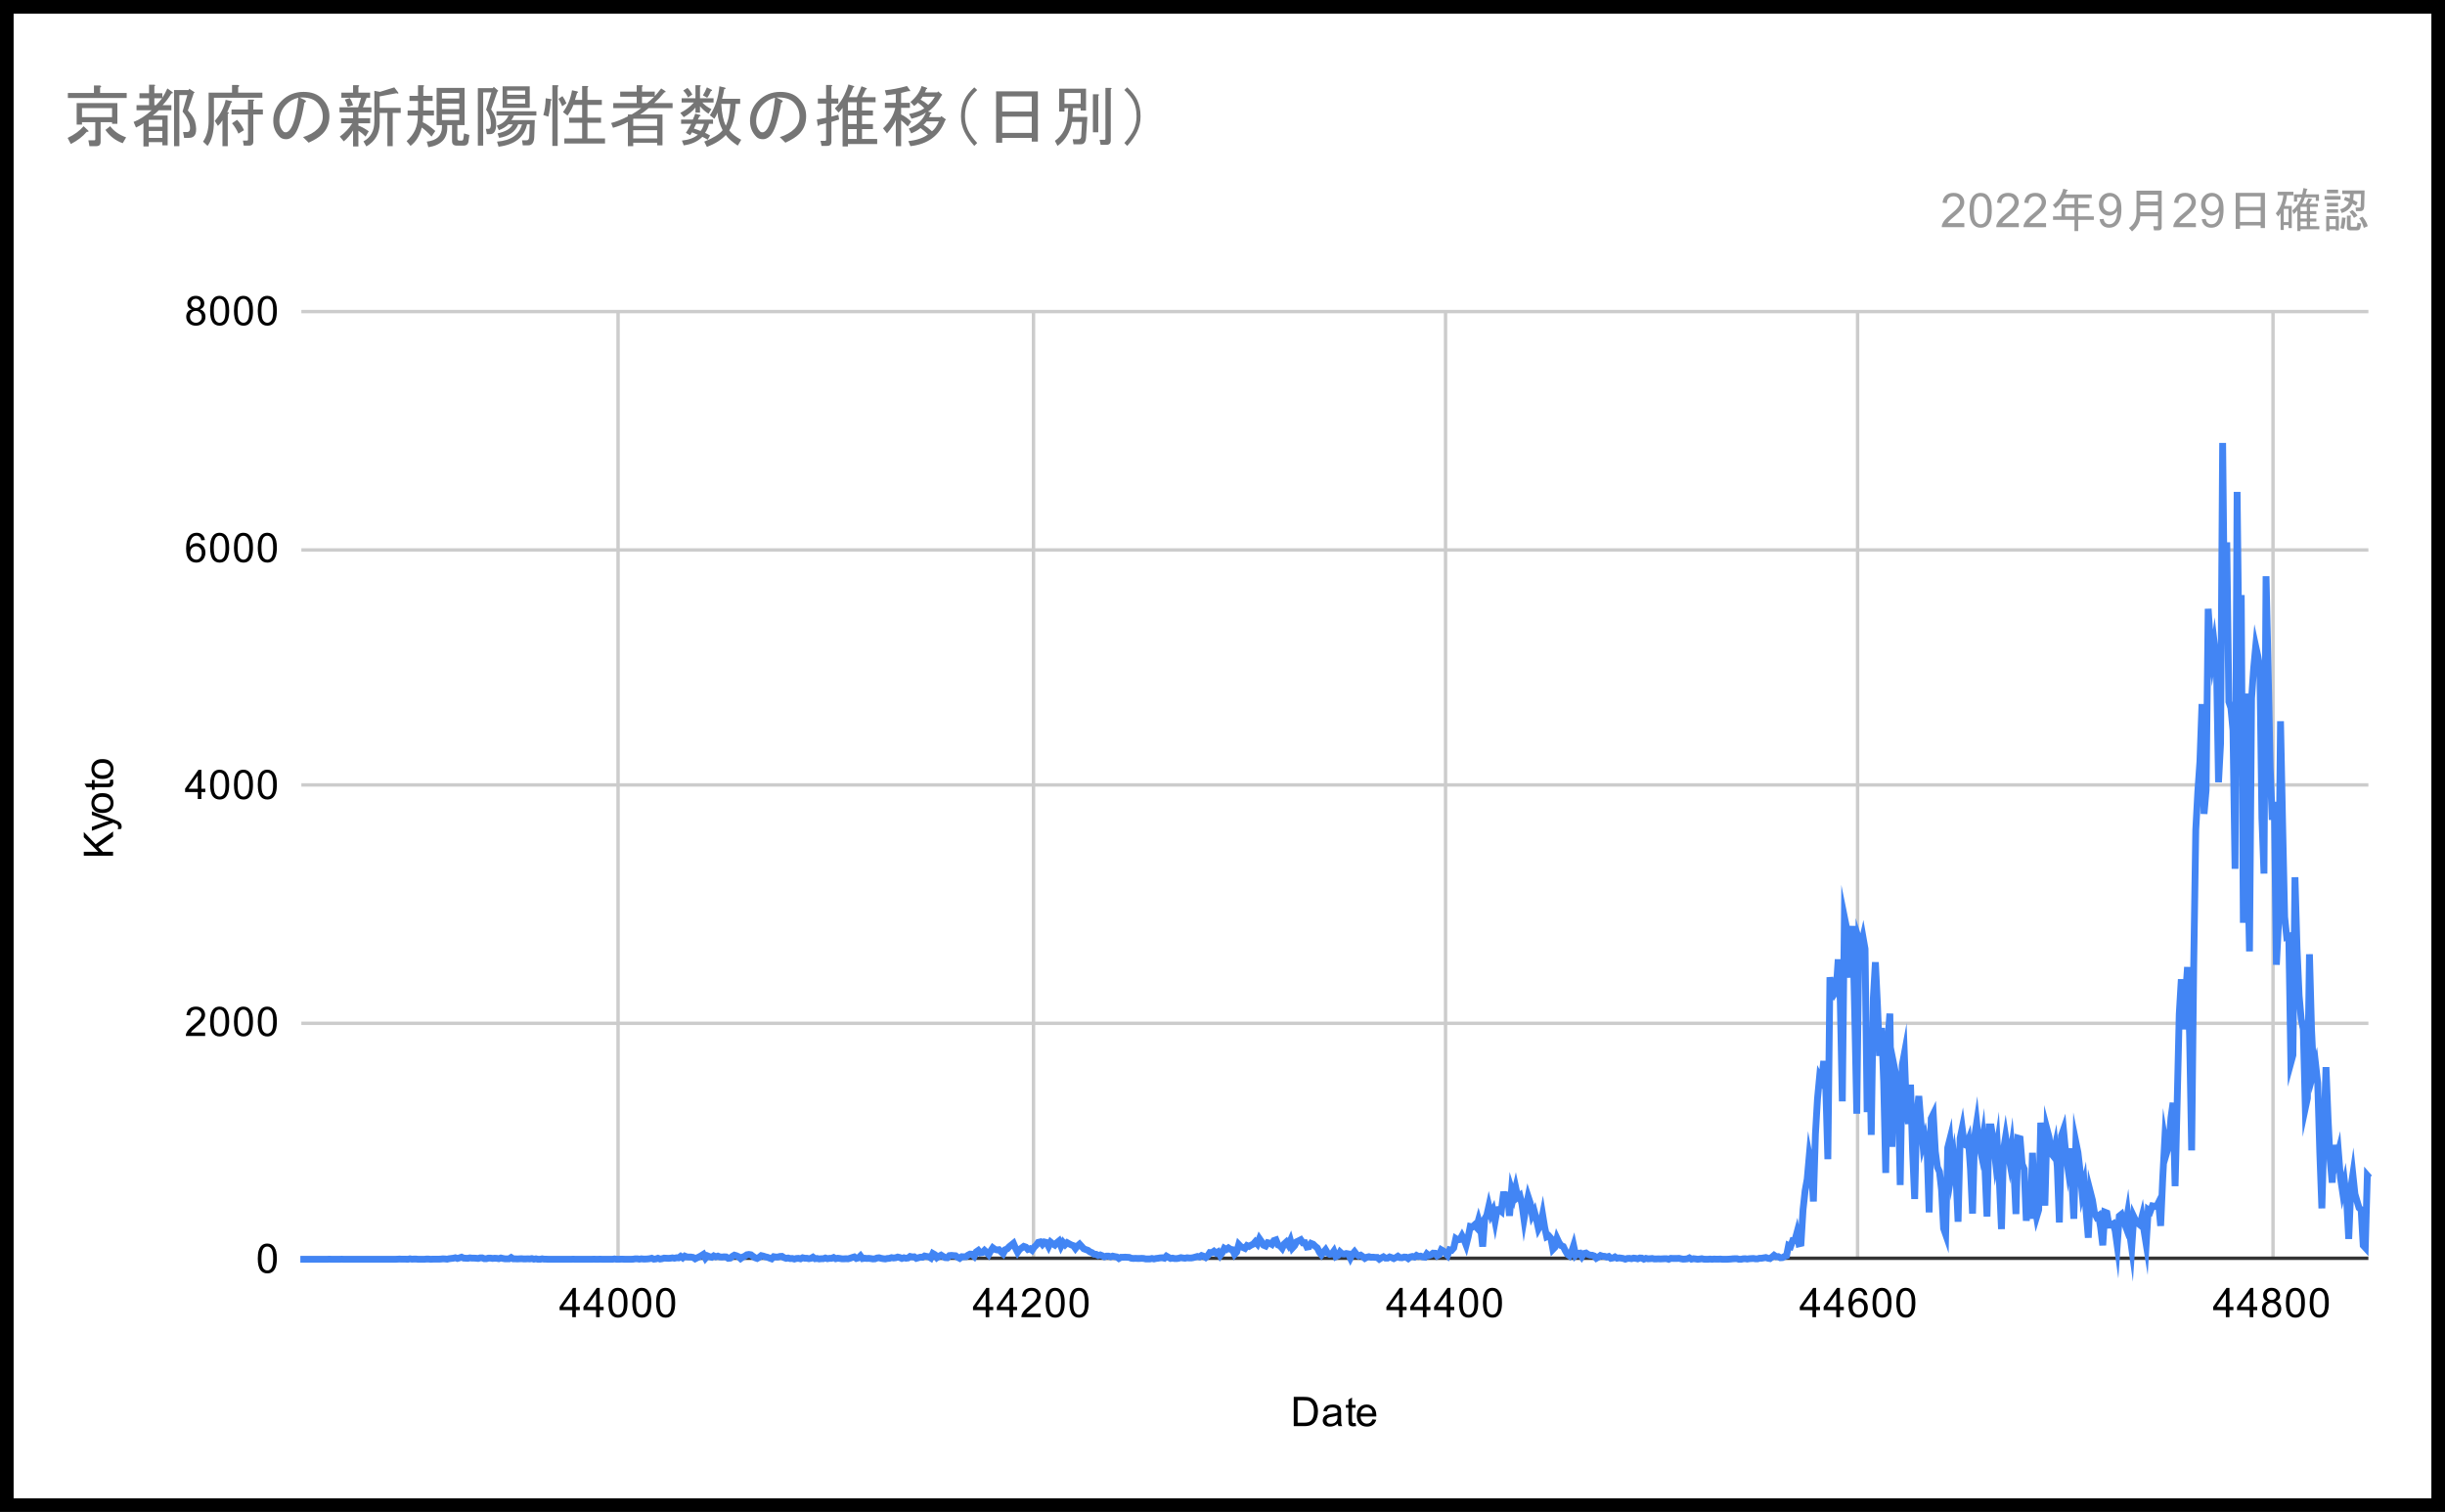 <svg width="718" height="444" viewBox="0 0 718 444" fill="none" xmlns="http://www.w3.org/2000/svg">
<rect x="0" y="0" width="718" height="444" fill="#808080" stroke="none"/>
<g clip-path="url(#clip0_7_17695)">
<path d="M0 0H718V444H0V0Z" fill="white"/>
<path d="M181.5 91.5V369.5" stroke="#CCCCCC" stroke-miterlimit="10"/>
<path d="M303.5 91.5V369.5" stroke="#CCCCCC" stroke-miterlimit="10"/>
<path d="M424.5 91.5V369.5" stroke="#CCCCCC" stroke-miterlimit="10"/>
<path d="M545.5 91.5V369.5" stroke="#CCCCCC" stroke-miterlimit="10"/>
<path d="M667.5 91.5V369.5" stroke="#CCCCCC" stroke-miterlimit="10"/>
<path d="M88.5 369.5H695.5" stroke="#333333" stroke-miterlimit="10"/>
<path d="M88.5 300.5H695.5" stroke="#CCCCCC" stroke-miterlimit="10"/>
<path d="M88.5 230.5H695.5" stroke="#CCCCCC" stroke-miterlimit="10"/>
<path d="M88.5 161.5H695.5" stroke="#CCCCCC" stroke-miterlimit="10"/>
<path d="M88.5 91.5H695.5" stroke="#CCCCCC" stroke-miterlimit="10"/>
<path d="M88.2 369.8H88.807H89.414H90.021H90.628H91.235H91.842H92.449H93.056H93.663H94.27H94.877H95.484H96.091L96.698 369.765L97.305 369.8H97.912H98.519H99.126H99.733L100.34 369.765L100.947 369.8H101.554H102.161H102.768H103.375H103.982H104.589H105.196H105.803H106.41H107.017H107.624H108.231H108.838H109.445H110.052H110.659H111.266H111.873H112.48H113.087H113.694H114.301H114.908H115.515H116.122L116.729 369.765L117.336 369.73L117.943 369.765H118.55H119.157L119.764 369.8L120.371 369.661L120.978 369.765L121.585 369.73H122.192L122.799 369.8H123.406H124.013H124.62L125.227 369.73H125.834L126.441 369.8L127.048 369.765H127.655H128.262H128.869L129.476 369.73L130.083 369.661L130.69 369.695L131.297 369.765L131.904 369.626L132.51 369.556L133.117 369.487L133.724 369.348L134.331 369.556L134.938 369.382L135.545 369.174L136.152 369.452L136.759 369.487L137.366 369.521L137.973 369.382L138.58 369.452H139.187L139.794 369.487L140.401 369.556L141.008 369.382H141.615L142.222 369.626H142.829L143.436 369.452H144.043L144.65 369.556L145.257 369.487L145.864 369.521L146.471 369.626L147.078 369.417L147.685 369.556L148.292 369.661H148.899H149.506L150.113 369.278L150.72 369.661H151.327L151.934 369.695L152.541 369.661L153.148 369.626L153.755 369.695H154.362L154.969 369.661L155.576 369.695L156.183 369.591L156.79 369.765L157.397 369.661L158.004 369.8H158.611L159.218 369.661L159.825 369.765H160.432L161.039 369.8H161.646H162.253H162.86H163.467H164.074H164.681H165.288H165.895H166.502H167.109H167.716L168.323 369.765L168.93 369.8H169.537H170.144H170.751H171.358H171.965H172.572H173.179H173.786L174.393 369.765L175 369.8H175.607L176.214 369.765L176.821 369.8H177.428H178.035H178.642H179.249H179.856L180.463 369.695L181.07 369.8H181.677L182.284 369.765H182.891L183.498 369.8H184.105H184.712H185.319L185.926 369.765L186.533 369.661H187.14L187.747 369.765L188.354 369.661L188.961 369.73H189.568L190.175 369.695L190.782 369.626L191.389 369.487L191.996 369.765L192.603 369.695L193.21 369.487L193.817 369.73L194.424 369.626L195.031 369.452L195.638 369.487L196.245 369.521L196.852 369.487L197.459 369.382L198.066 369.487L198.673 369.348L199.28 369.382L199.887 368.93L200.494 369.382L201.101 368.861L201.708 369.104L202.315 369.139H202.922L203.529 369.243L204.136 369.661L204.743 369.348L205.35 369.069L205.957 368.721L206.564 368.339L207.171 369.487L207.778 368.791L208.385 369.034L208.992 369.208L209.599 368.791L210.206 369.069L210.813 368.861L211.42 369.104L212.027 369.139L212.634 369.069L213.241 369.104L213.848 369.521L214.455 369.452L215.062 368.93L215.669 368.582L216.276 368.756L216.883 369.034L217.49 369.591L218.097 369.139L218.704 368.895L219.311 368.478L219.917 368.373L220.524 368.478L221.131 368.93L221.738 369.348L222.345 369.556L222.952 369.208L223.559 368.721L224.166 368.861L224.773 369.069L225.38 369.208L225.987 369.452L226.594 369.661L227.201 369.034L227.808 369.139H228.415L229.022 368.965L229.629 368.93L230.236 369.313L230.843 369.521L231.45 369.417L232.057 369.591L232.664 369.556L233.271 369.73L233.878 369.556L234.485 369.521L235.092 369.661L235.699 369.348L236.306 369.487H236.913L237.52 369.626L238.127 369.521L238.734 369.174L239.341 369.626L239.948 369.556L240.555 369.695L241.162 369.626H241.769L242.376 369.417L242.983 369.626L243.59 369.521H244.197L244.804 369.278L245.411 369.626L246.018 369.487L246.625 369.556L247.232 369.661H247.839L248.446 369.626L249.053 369.661L249.66 369.487L250.267 369.278L250.874 369.104L251.481 369.556L252.088 369.382L252.695 368.791L253.302 369.591L253.909 369.487L254.516 369.556L255.123 369.521L255.73 369.591L256.337 369.695L256.944 369.661L257.551 369.417L258.158 369.348L258.765 369.521L259.372 369.626L259.979 369.695L260.586 369.556L261.193 369.521L261.8 369.313L262.407 369.417L263.014 369.348L263.621 369.139L264.228 369.278L264.835 369.556L265.442 369.348L266.049 369.487L266.656 369.417L267.263 368.965L267.87 369.104L268.477 369.069L269.084 369.521L269.691 369.348L270.298 369.174L270.905 369.208L271.512 368.826L272.119 368.965L272.726 369.034L273.333 369.417L273.94 368.095L274.547 368.443L275.154 369.313L275.761 368.895L276.368 368.582L276.975 368.965L277.582 369.313L278.189 369.348L278.796 368.721L279.403 368.652L280.01 368.721L280.617 368.756L281.224 369.208L281.831 369.521L282.438 369.034L283.045 369.069L283.652 369.034L284.259 368.582L284.866 368.269L285.473 368.304L286.08 368.895L286.687 367.608L287.294 367.191L287.901 367.921L288.508 367.817L289.115 367.191L289.722 367.747L290.329 368.408L290.936 367.33L291.543 366.425L292.15 366.878L292.757 367.052L293.364 366.982L293.971 367.608L294.578 368.165L295.185 366.982L295.792 366.738L296.399 366.077L297.006 365.59L297.613 365.103L298.22 366.53L298.827 367.747L299.434 366.878L300.041 366.46L300.648 366.008L301.255 366.217L301.862 366.912L302.469 366.704L303.076 367.156L303.683 366.251L304.29 365.66L304.897 364.825L305.504 364.686L306.111 365.417L306.717 364.721L307.324 364.86L307.931 366.043L308.538 364.756L309.145 365.243L309.752 365.625L310.359 364.93L310.966 364.442L311.573 365.973L312.18 364.825L312.787 365.521L313.394 364.93L314.001 365.277L314.608 365.59L315.215 365.799L315.822 366.634L316.429 365.869L317.036 365.347L317.643 366.008L318.25 366.704L318.857 366.947L319.464 367.156L320.071 367.608L320.678 367.852L321.285 368.304L321.892 368.339L322.499 368.687L323.106 368.513L323.713 368.756L324.32 369.069L324.927 368.861H325.534L326.141 369.069L326.748 368.861L327.355 369L327.962 369.104L328.569 369.556L329.176 369.208H329.783L330.39 369.174L330.997 369.208L331.604 369.243L332.211 369.487L332.818 369.556L333.425 369.521L334.032 369.556H334.639L335.246 369.521L335.853 369.556L336.46 369.695H337.067H337.674L338.281 369.556L338.888 369.695L339.495 369.556L340.102 369.487L340.709 369.382L341.316 369.348L341.923 369.487L342.53 368.861L343.137 369.208L343.744 369.556L344.351 369.452L344.958 369.591H345.565L346.172 369.487L346.779 369.313L347.386 369.417L347.993 369.487L348.6 369.348L349.207 369.417H349.814L350.421 369.313L351.028 369.139L351.635 368.965L352.242 369.104L352.849 368.687L353.456 368.895L354.063 369.278L354.67 368.756L355.277 367.817L355.884 367.852L356.491 367.434L357.098 367.956L357.705 367.608L358.312 368.687L358.919 367.886L359.526 366.565L360.133 366.912L360.74 366.46L361.347 366.878L361.954 366.982L362.561 368.339L363.168 367.678L363.775 365.451L364.382 366.077L364.989 366.321L365.596 366.599L366.203 365.764L366.81 366.008L367.417 365.625L368.024 365.347L368.631 364.651L369.238 365.312L369.845 363.747L370.452 364.616L371.059 365.66L371.666 365.904L372.273 364.93L372.88 365.069L373.487 365.417L374.094 364.303L374.701 364.095L375.308 365.59L375.915 365.869L376.522 366.565L377.129 365.277L377.736 364.721L378.343 365.625L378.95 364.269L379.557 366.46L380.164 365.799L380.771 364.651L381.378 364.373L381.985 364.06L382.592 364.964L383.199 364.93L383.806 366.217L384.413 366.112L385.02 365.138L385.627 365.382L386.234 365.973L386.841 366.46L387.448 367.713L388.055 368.478L388.662 367.678L389.269 366.982L389.876 367.991L390.483 368.339L391.09 368.234L391.697 367.399L392.304 369L392.911 368.687L393.518 367.643L394.125 368.2L394.732 368.269L395.339 368.095L395.945 368.2L396.552 369.452L397.159 368.269L397.766 367.573L398.373 368.373L398.98 368.791L399.587 368.582L400.194 369L400.801 369.521L401.408 369.174L402.015 369.034L402.622 369.208L403.229 369.174L403.836 369.243H404.443L405.05 369.765L405.657 369.382L406.264 369.069L406.871 369.452H407.478L408.085 369.104L408.692 369.313L409.299 369.591L409.906 369.278L410.513 368.895L411.12 369.313L411.727 369.348L412.334 369.139L412.941 369.174L413.548 369.591L414.155 369.104L414.762 368.965L415.369 369.139L415.976 368.652L416.583 368.965L417.19 368.861L417.797 369.104L418.404 369.174L419.011 368.2L419.618 368.687L420.225 368.478L420.832 367.991L421.439 368.026L422.046 368.791L422.653 368.443L423.26 367.017L423.867 367.365L424.474 367.956L425.081 368.617L425.688 367.017L426.295 367.156L426.902 366.46L427.509 363.712L428.116 364.095L428.723 363.99L429.33 362.877L429.937 364.025L430.544 365.625L431.151 363.225L431.758 360.164L432.365 360.303L432.972 359.746L433.579 360.407L434.186 358.25L434.793 360.372L435.4 366.077L436.007 357.937L436.614 356.859L437.221 354.145L437.828 356.65L438.435 355.433L439.042 358.633L439.649 355.224L440.256 355.154L440.863 355.676L441.47 350.806L442.077 350.771L442.684 350.945L443.291 357.033L443.898 349.38L444.505 351.328L445.112 348.753L445.719 351.571L446.326 351.084L446.933 353.589L447.54 358.042L448.147 354.424L448.754 351.397L449.361 353.241L449.968 356.859L450.575 355.711L451.182 358.007L451.789 360.825L452.396 359.711L453.003 356.685L453.61 360.407L454.217 363.19L454.824 362.912L455.431 363.608L456.038 366.878L456.645 366.251L457.252 363.677L457.859 364.964L458.466 365.799L459.073 366.043L459.68 367.295L460.287 368.304L460.894 368.756L461.501 367.643L462.108 365.764L462.715 368.617L463.322 368.06L463.929 367.991L464.536 369L465.143 368.095L465.75 367.956L466.357 368.373L466.964 368.582L467.571 368.617L468.178 368.826L468.785 369.487L469.392 369.139L469.999 368.687L470.606 368.895L471.213 368.93L471.82 369.139L472.427 368.965L473.034 369.521L473.641 369.417L474.248 369.104L474.855 369.487L475.462 369.382L476.069 369.452L476.676 369.556L477.283 369.765L477.89 369.556L478.497 369.521L479.104 369.626L479.711 369.452L480.318 369.521L480.924 369.661L481.531 369.417L482.138 369.452L482.745 369.765L483.352 369.521L483.959 369.661L484.566 369.626L485.173 369.556L485.78 369.695H486.387L486.994 369.661L487.601 369.695L488.208 369.661L488.815 369.626H489.422L490.029 369.8L490.636 369.521L491.243 369.556H491.85H492.457L493.064 369.521L493.671 369.661L494.278 369.765L494.885 369.73L495.492 369.661L496.099 369.382L496.706 369.765L497.313 369.626L497.92 369.695L498.527 369.8L499.134 369.73L499.741 369.626L500.348 369.765L500.955 369.8H501.562L502.169 369.73L502.776 369.8L503.383 369.73L503.99 369.765H504.597L505.204 369.73L505.811 369.8H506.418H507.025L507.632 369.765L508.239 369.73L508.846 369.661L509.453 369.626H510.06L510.667 369.8H511.274L511.881 369.661L512.488 369.626L513.095 369.73L513.702 369.626L514.309 369.591L514.916 369.556L515.523 369.661H516.13L516.737 369.487H517.344L517.951 369.382L518.558 369.278L519.165 369.487L519.772 369.591L520.379 369.139L520.986 368.617L521.593 369.034L522.2 369L522.807 369.348L523.414 369.313L524.021 368.965L524.628 368.756L525.235 365.73L525.842 366.008L526.449 364.303L527.056 364.338L527.663 362.077L528.27 365.277L528.877 365.138L529.484 355.224L530.091 349.658L530.698 346.283L531.305 339.465L531.912 342.7L532.519 352.823L533.126 332.96L533.733 322.593L534.34 316.192L534.947 317.34L535.554 311.566L536.161 319.462L536.768 340.404L537.375 286.971L537.982 290.937L538.589 292.015L539.196 291.11L539.803 281.718L540.41 293.859L541.017 323.428L541.624 269.299L542.231 272.29L542.838 282.344L543.445 287.04L544.052 271.908L544.659 297.546L545.266 327.046L545.873 275.943L546.48 277.891L547.087 275.213L547.694 278.657L548.301 326.594L548.908 302.173L549.515 333.273L550.122 293.093L550.729 282.553L551.336 295.181L551.943 310.07L552.55 301.86L553.157 317.723L553.764 344.44L554.371 306.034L554.978 297.65L555.585 336.786L556.192 312.887L556.799 315.914L557.406 319.149L558.013 347.988L558.62 312.748L559.227 309.478L559.834 325.55L560.441 330.038L561.048 318.523L561.655 338.143L562.262 352.093L562.869 327.776L563.476 321.863L564.083 329.446L564.69 336.16L565.297 334.003L565.904 337.517L566.51 356.024L567.117 328.437L567.724 327.185L568.331 338.143L568.938 342.735L569.545 344.057L570.152 349.345L570.759 360.755L571.366 362.494L571.973 337.03L572.58 334.63L573.187 343.709L573.794 339.917L574.401 345.344L575.008 358.772L575.615 334.247L576.222 331.29L576.829 336.056L577.436 336.334L578.043 334.769L578.65 343.292L579.257 356.372L579.864 333.795L580.471 329.759L581.078 335.465L581.685 338.317L582.292 334.386L582.899 343.083L583.506 357.241L584.113 330.907H584.72L585.327 334.804L585.934 340.404L586.541 336.299L587.148 347.084L587.755 360.929L588.362 337.691L588.969 333.829L589.576 337.76L590.183 341.204L590.79 336.821L591.397 343.431L592.004 356.511L592.611 334.212L593.218 334.386L593.825 341.831L594.432 343.292L595.039 358.494L595.646 350.91L596.253 357.902L596.86 338.526L597.467 353.519L598.074 357.311L598.681 355.293L599.288 329.69L599.895 336.473L600.502 354.041L601.109 331.568L601.716 333.899L602.323 338.665L602.93 339.43L603.537 336.578L604.144 342.596L604.751 358.981L605.358 333.516L605.965 331.742L606.572 338.143L607.179 342.387L607.786 337.239L608.393 345.866L609 357.902L609.607 335.43L610.214 338.421L610.821 343.64L611.428 350.145L612.035 347.605L612.642 356.093L613.249 363.468L613.856 350.04L614.463 352.406L615.07 356.198L615.677 357.381L616.284 356.963L616.891 360.616L617.498 365.695L618.105 355.954L618.712 356.198L619.319 359.781L619.926 359.746L620.533 359.398L621.14 361.346L621.747 365.764L622.354 357.102L622.961 356.615L623.568 358.424L624.175 360.059L624.782 356.441L625.389 362.077L625.996 366.495L626.603 357.276L627.21 358.563L627.817 359.224L628.424 359.711L629.031 357.276L629.638 361.52L630.245 365.312L630.852 355.293L631.459 355.746L632.066 354.111L632.673 354.215L633.28 354.319L633.887 353.102L634.494 359.99L635.101 346.179L635.708 334.664L636.315 338.352L636.922 336.299L637.529 328.229L638.136 323.845L638.743 348.336L639.35 323.776L639.957 297.824L640.564 287.562L641.171 302.277L641.778 292.78L642.385 283.979L642.992 303.877L643.599 337.83L644.206 283.283L644.813 243.66L645.42 232.354L646.027 223.657L646.634 206.751L647.241 238.999L647.848 232.006L648.455 178.782L649.062 187.931L649.669 193.497L650.276 189.148L650.883 194.332L651.49 229.711L652.096 218.37L652.703 130.079L653.31 187.339L653.917 159.266L654.524 206.09L655.131 207.899L655.738 214.474L656.345 255.14L656.952 144.446L657.559 196.975L658.166 174.746L658.773 271.003L659.38 203.655L659.987 251.905L660.594 279.387L661.201 205.046L661.808 196.315L662.415 189.809L663.022 192.592L663.629 196.21L664.236 240.251L664.843 256.532L665.45 169.215L666.057 196.245L666.664 225.536L667.271 240.738L667.878 235.485L668.485 283.318L669.092 271.456L669.699 211.795L670.306 241.608L670.913 269.264L671.52 275.178L672.127 274.969L672.734 312.087L673.341 309.861L673.948 257.61L674.555 278.657L675.162 292.363L675.769 299.251L676.376 302.173L676.983 325.376L677.59 322.524L678.197 280.222L678.804 302.347L679.411 314.87L680.018 312.679L680.625 318.071L681.232 338.421L681.839 354.841L682.446 333.169L683.053 313.374L683.66 328.472L684.267 340.613L684.874 347.292L685.481 336.23L686.088 340.578L686.695 338.213L687.302 345.831L687.909 349.901L688.516 347.292L689.123 352.58L689.73 363.816L690.337 349.066L690.944 344.927L691.551 350.632L692.158 352.684L692.765 354.702L693.372 355.259L693.979 365.73L694.586 366.391L695.193 345.17L695.8 345.866" stroke="#4285F4" stroke-width="2" stroke-miterlimit="10"/>
<path d="M379.922 418.8V410.206H382.891C383.557 410.206 384.068 410.248 384.422 410.331C384.911 410.446 385.328 410.649 385.672 410.94C386.13 411.326 386.469 411.821 386.688 412.425C386.917 413.019 387.031 413.696 387.031 414.456C387.031 415.112 386.953 415.69 386.797 416.19C386.651 416.69 386.458 417.107 386.219 417.44C385.979 417.774 385.714 418.034 385.422 418.222C385.141 418.409 384.802 418.555 384.406 418.659C384.01 418.753 383.552 418.8 383.031 418.8H379.922ZM381.062 417.784H382.891C383.464 417.784 383.911 417.732 384.234 417.628C384.557 417.524 384.812 417.373 385 417.175C385.271 416.914 385.479 416.555 385.625 416.097C385.781 415.638 385.859 415.086 385.859 414.44C385.859 413.545 385.708 412.857 385.406 412.378C385.115 411.888 384.76 411.56 384.344 411.394C384.031 411.279 383.542 411.222 382.875 411.222H381.062V417.784ZM392.859 418.034C392.464 418.368 392.083 418.602 391.719 418.737C391.365 418.873 390.979 418.94 390.562 418.94C389.875 418.94 389.349 418.774 388.984 418.44C388.62 418.107 388.438 417.68 388.438 417.159C388.438 416.857 388.505 416.581 388.641 416.331C388.776 416.071 388.958 415.868 389.188 415.722C389.417 415.565 389.672 415.451 389.953 415.378C390.151 415.315 390.464 415.258 390.891 415.206C391.734 415.112 392.359 414.993 392.766 414.847C392.766 414.701 392.766 414.612 392.766 414.581C392.766 414.144 392.667 413.836 392.469 413.659C392.198 413.43 391.797 413.315 391.266 413.315C390.776 413.315 390.411 413.404 390.172 413.581C389.932 413.748 389.755 414.05 389.641 414.487L388.609 414.347C388.703 413.909 388.859 413.555 389.078 413.284C389.297 413.013 389.609 412.805 390.016 412.659C390.422 412.513 390.891 412.44 391.422 412.44C391.953 412.44 392.385 412.503 392.719 412.628C393.052 412.753 393.297 412.909 393.453 413.097C393.609 413.284 393.719 413.524 393.781 413.815C393.812 413.993 393.828 414.315 393.828 414.784V416.19C393.828 417.17 393.849 417.789 393.891 418.05C393.943 418.31 394.036 418.56 394.172 418.8H393.062C392.958 418.581 392.891 418.326 392.859 418.034ZM392.766 415.675C392.38 415.831 391.807 415.966 391.047 416.081C390.609 416.144 390.302 416.216 390.125 416.3C389.948 416.373 389.807 416.482 389.703 416.628C389.609 416.774 389.562 416.94 389.562 417.128C389.562 417.409 389.667 417.644 389.875 417.831C390.094 418.019 390.406 418.112 390.812 418.112C391.219 418.112 391.578 418.024 391.891 417.847C392.214 417.67 392.448 417.425 392.594 417.112C392.708 416.873 392.766 416.524 392.766 416.065V415.675ZM398.094 417.862L398.25 418.784C397.948 418.847 397.682 418.878 397.453 418.878C397.068 418.878 396.771 418.821 396.562 418.706C396.354 418.581 396.203 418.42 396.109 418.222C396.026 418.024 395.984 417.607 395.984 416.972V413.394H395.219V412.581H395.984V411.034L397.031 410.409V412.581H398.094V413.394H397.031V417.034C397.031 417.336 397.047 417.529 397.078 417.612C397.12 417.696 397.182 417.763 397.266 417.815C397.349 417.868 397.469 417.894 397.625 417.894C397.75 417.894 397.906 417.883 398.094 417.862ZM403.047 416.8L404.141 416.925C403.974 417.56 403.656 418.055 403.188 418.409C402.719 418.763 402.125 418.94 401.406 418.94C400.5 418.94 399.776 418.659 399.234 418.097C398.703 417.534 398.438 416.748 398.438 415.737C398.438 414.696 398.708 413.888 399.25 413.315C399.792 412.732 400.49 412.44 401.344 412.44C402.177 412.44 402.854 412.722 403.375 413.284C403.906 413.847 404.172 414.644 404.172 415.675C404.172 415.737 404.172 415.831 404.172 415.956H399.531C399.573 416.644 399.766 417.17 400.109 417.534C400.453 417.888 400.885 418.065 401.406 418.065C401.792 418.065 402.12 417.966 402.391 417.769C402.672 417.56 402.891 417.237 403.047 416.8ZM399.594 415.097H403.062C403.021 414.565 402.891 414.17 402.672 413.909C402.328 413.503 401.891 413.3 401.359 413.3C400.87 413.3 400.458 413.461 400.125 413.784C399.802 414.107 399.625 414.545 399.594 415.097Z" fill="black"/>
<path d="M33.2 251.275H24.606V250.134H28.872L24.606 245.869V244.322L28.091 247.931L33.2 244.166V245.666L28.856 248.728L30.216 250.134H33.2V251.275ZM35.591 243.4L34.606 243.525C34.669 243.296 34.7 243.093 34.7 242.916C34.7 242.686 34.658 242.504 34.575 242.369C34.502 242.223 34.398 242.103 34.263 242.009C34.148 241.947 33.882 241.837 33.466 241.681C33.413 241.671 33.33 241.639 33.216 241.587L26.981 243.962V242.822L30.575 241.525C31.033 241.358 31.518 241.207 32.028 241.072C31.538 240.947 31.065 240.801 30.606 240.634L26.981 239.306V238.259L33.309 240.619C33.986 240.879 34.455 241.077 34.716 241.212C35.07 241.4 35.325 241.619 35.481 241.869C35.648 242.108 35.731 242.395 35.731 242.728C35.731 242.926 35.684 243.15 35.591 243.4ZM30.091 238.744C28.934 238.744 28.08 238.426 27.528 237.791C27.07 237.259 26.841 236.608 26.841 235.837C26.841 234.983 27.122 234.285 27.684 233.744C28.236 233.192 29.007 232.916 29.997 232.916C30.799 232.916 31.429 233.035 31.887 233.275C32.346 233.514 32.705 233.869 32.966 234.337C33.216 234.796 33.341 235.296 33.341 235.837C33.341 236.702 33.065 237.405 32.513 237.947C31.95 238.478 31.143 238.744 30.091 238.744ZM30.091 237.666C30.882 237.666 31.476 237.494 31.872 237.15C32.268 236.796 32.466 236.358 32.466 235.837C32.466 235.306 32.268 234.869 31.872 234.525C31.476 234.181 30.872 234.009 30.059 234.009C29.288 234.009 28.705 234.186 28.309 234.541C27.913 234.884 27.716 235.317 27.716 235.837C27.716 236.358 27.913 236.796 28.309 237.15C28.695 237.494 29.288 237.666 30.091 237.666ZM32.263 229.056L33.184 228.9C33.247 229.202 33.278 229.468 33.278 229.697C33.278 230.082 33.221 230.379 33.106 230.587C32.981 230.796 32.82 230.947 32.622 231.041C32.424 231.124 32.007 231.166 31.372 231.166H27.794V231.931H26.981V231.166H25.434L24.809 230.119H26.981V229.056H27.794V230.119H31.434C31.736 230.119 31.929 230.103 32.013 230.072C32.096 230.03 32.163 229.968 32.216 229.884C32.268 229.801 32.294 229.681 32.294 229.525C32.294 229.4 32.283 229.244 32.263 229.056ZM30.091 228.744C28.934 228.744 28.08 228.426 27.528 227.791C27.07 227.259 26.841 226.608 26.841 225.837C26.841 224.983 27.122 224.285 27.684 223.744C28.236 223.192 29.007 222.916 29.997 222.916C30.799 222.916 31.429 223.035 31.887 223.275C32.346 223.514 32.705 223.869 32.966 224.337C33.216 224.796 33.341 225.296 33.341 225.837C33.341 226.702 33.065 227.405 32.513 227.947C31.95 228.478 31.143 228.744 30.091 228.744ZM30.091 227.666C30.882 227.666 31.476 227.494 31.872 227.15C32.268 226.796 32.466 226.358 32.466 225.837C32.466 225.306 32.268 224.869 31.872 224.525C31.476 224.181 30.872 224.009 30.059 224.009C29.288 224.009 28.705 224.186 28.309 224.541C27.913 224.884 27.716 225.317 27.716 225.837C27.716 226.358 27.913 226.796 28.309 227.15C28.695 227.494 29.288 227.666 30.091 227.666Z" fill="black"/>
<path d="M75.7 369.565C75.7 368.545 75.804 367.727 76.013 367.112C76.221 366.487 76.528 366.008 76.934 365.675C77.351 365.341 77.872 365.175 78.497 365.175C78.955 365.175 79.356 365.269 79.7 365.456C80.054 365.644 80.346 365.914 80.575 366.269C80.804 366.612 80.981 367.034 81.106 367.534C81.231 368.034 81.294 368.711 81.294 369.565C81.294 370.576 81.19 371.388 80.981 372.003C80.783 372.618 80.476 373.097 80.059 373.44C79.653 373.774 79.132 373.94 78.497 373.94C77.674 373.94 77.023 373.644 76.544 373.05C75.981 372.341 75.7 371.18 75.7 369.565ZM76.778 369.565C76.778 370.972 76.945 371.909 77.278 372.378C77.612 372.847 78.018 373.081 78.497 373.081C78.987 373.081 79.393 372.847 79.716 372.378C80.049 371.909 80.216 370.972 80.216 369.565C80.216 368.149 80.049 367.211 79.716 366.753C79.393 366.284 78.981 366.05 78.481 366.05C78.002 366.05 77.617 366.253 77.325 366.659C76.96 367.18 76.778 368.149 76.778 369.565Z" fill="black"/>
<path d="M60.247 303.209V304.225H54.559C54.559 303.975 54.601 303.73 54.684 303.491C54.83 303.105 55.059 302.725 55.372 302.35C55.695 301.975 56.158 301.543 56.763 301.053C57.7 300.282 58.33 299.673 58.653 299.225C58.986 298.777 59.153 298.355 59.153 297.959C59.153 297.543 59.002 297.194 58.7 296.913C58.398 296.621 58.007 296.475 57.528 296.475C57.018 296.475 56.611 296.626 56.309 296.928C56.007 297.23 55.851 297.652 55.841 298.194L54.763 298.084C54.835 297.272 55.111 296.657 55.591 296.241C56.08 295.814 56.736 295.6 57.559 295.6C58.382 295.6 59.033 295.829 59.513 296.288C59.992 296.746 60.231 297.314 60.231 297.991C60.231 298.334 60.158 298.673 60.013 299.006C59.877 299.329 59.643 299.678 59.309 300.053C58.986 300.418 58.45 300.918 57.7 301.553C57.065 302.084 56.653 302.449 56.466 302.647C56.289 302.834 56.143 303.022 56.028 303.209H60.247ZM61.7 299.991C61.7 298.97 61.804 298.152 62.013 297.538C62.221 296.913 62.528 296.433 62.934 296.1C63.351 295.767 63.872 295.6 64.497 295.6C64.955 295.6 65.356 295.694 65.7 295.881C66.054 296.069 66.346 296.34 66.575 296.694C66.804 297.038 66.981 297.459 67.106 297.959C67.231 298.459 67.294 299.137 67.294 299.991C67.294 301.001 67.19 301.814 66.981 302.428C66.783 303.043 66.476 303.522 66.059 303.866C65.653 304.199 65.132 304.366 64.497 304.366C63.674 304.366 63.023 304.069 62.544 303.475C61.981 302.767 61.7 301.605 61.7 299.991ZM62.778 299.991C62.778 301.397 62.945 302.334 63.278 302.803C63.611 303.272 64.018 303.506 64.497 303.506C64.987 303.506 65.393 303.272 65.716 302.803C66.049 302.334 66.216 301.397 66.216 299.991C66.216 298.574 66.049 297.637 65.716 297.178C65.393 296.709 64.981 296.475 64.481 296.475C64.002 296.475 63.617 296.678 63.325 297.084C62.96 297.605 62.778 298.574 62.778 299.991ZM68.7 299.991C68.7 298.97 68.804 298.152 69.013 297.538C69.221 296.913 69.528 296.433 69.934 296.1C70.351 295.767 70.872 295.6 71.497 295.6C71.955 295.6 72.356 295.694 72.7 295.881C73.054 296.069 73.346 296.34 73.575 296.694C73.804 297.038 73.981 297.459 74.106 297.959C74.231 298.459 74.294 299.137 74.294 299.991C74.294 301.001 74.19 301.814 73.981 302.428C73.783 303.043 73.476 303.522 73.059 303.866C72.653 304.199 72.132 304.366 71.497 304.366C70.674 304.366 70.023 304.069 69.544 303.475C68.981 302.767 68.7 301.605 68.7 299.991ZM69.778 299.991C69.778 301.397 69.945 302.334 70.278 302.803C70.612 303.272 71.018 303.506 71.497 303.506C71.987 303.506 72.393 303.272 72.716 302.803C73.049 302.334 73.216 301.397 73.216 299.991C73.216 298.574 73.049 297.637 72.716 297.178C72.393 296.709 71.981 296.475 71.481 296.475C71.002 296.475 70.617 296.678 70.325 297.084C69.96 297.605 69.778 298.574 69.778 299.991ZM75.7 299.991C75.7 298.97 75.804 298.152 76.013 297.538C76.221 296.913 76.528 296.433 76.934 296.1C77.351 295.767 77.872 295.6 78.497 295.6C78.955 295.6 79.356 295.694 79.7 295.881C80.054 296.069 80.346 296.34 80.575 296.694C80.804 297.038 80.981 297.459 81.106 297.959C81.231 298.459 81.294 299.137 81.294 299.991C81.294 301.001 81.19 301.814 80.981 302.428C80.783 303.043 80.476 303.522 80.059 303.866C79.653 304.199 79.132 304.366 78.497 304.366C77.674 304.366 77.023 304.069 76.544 303.475C75.981 302.767 75.7 301.605 75.7 299.991ZM76.778 299.991C76.778 301.397 76.945 302.334 77.278 302.803C77.612 303.272 78.018 303.506 78.497 303.506C78.987 303.506 79.393 303.272 79.716 302.803C80.049 302.334 80.216 301.397 80.216 299.991C80.216 298.574 80.049 297.637 79.716 297.178C79.393 296.709 78.981 296.475 78.481 296.475C78.002 296.475 77.617 296.678 77.325 297.084C76.96 297.605 76.778 298.574 76.778 299.991Z" fill="black"/>
<path d="M58.075 234.65V232.587H54.356V231.619L58.278 226.056H59.138V231.619H60.294V232.587H59.138V234.65H58.075ZM58.075 231.619V227.759L55.388 231.619H58.075ZM61.7 230.416C61.7 229.395 61.804 228.577 62.013 227.962C62.221 227.337 62.528 226.858 62.934 226.525C63.351 226.192 63.872 226.025 64.497 226.025C64.955 226.025 65.356 226.119 65.7 226.306C66.054 226.494 66.346 226.764 66.575 227.119C66.804 227.462 66.981 227.884 67.106 228.384C67.231 228.884 67.294 229.561 67.294 230.416C67.294 231.426 67.19 232.238 66.981 232.853C66.783 233.468 66.476 233.947 66.059 234.291C65.653 234.624 65.132 234.791 64.497 234.791C63.674 234.791 63.023 234.494 62.544 233.9C61.981 233.192 61.7 232.03 61.7 230.416ZM62.778 230.416C62.778 231.822 62.945 232.759 63.278 233.228C63.611 233.697 64.018 233.931 64.497 233.931C64.987 233.931 65.393 233.697 65.716 233.228C66.049 232.759 66.216 231.822 66.216 230.416C66.216 228.999 66.049 228.061 65.716 227.603C65.393 227.134 64.981 226.9 64.481 226.9C64.002 226.9 63.617 227.103 63.325 227.509C62.96 228.03 62.778 228.999 62.778 230.416ZM68.7 230.416C68.7 229.395 68.804 228.577 69.013 227.962C69.221 227.337 69.528 226.858 69.934 226.525C70.351 226.192 70.872 226.025 71.497 226.025C71.955 226.025 72.356 226.119 72.7 226.306C73.054 226.494 73.346 226.764 73.575 227.119C73.804 227.462 73.981 227.884 74.106 228.384C74.231 228.884 74.294 229.561 74.294 230.416C74.294 231.426 74.19 232.238 73.981 232.853C73.783 233.468 73.476 233.947 73.059 234.291C72.653 234.624 72.132 234.791 71.497 234.791C70.674 234.791 70.023 234.494 69.544 233.9C68.981 233.192 68.7 232.03 68.7 230.416ZM69.778 230.416C69.778 231.822 69.945 232.759 70.278 233.228C70.612 233.697 71.018 233.931 71.497 233.931C71.987 233.931 72.393 233.697 72.716 233.228C73.049 232.759 73.216 231.822 73.216 230.416C73.216 228.999 73.049 228.061 72.716 227.603C72.393 227.134 71.981 226.9 71.481 226.9C71.002 226.9 70.617 227.103 70.325 227.509C69.96 228.03 69.778 228.999 69.778 230.416ZM75.7 230.416C75.7 229.395 75.804 228.577 76.013 227.962C76.221 227.337 76.528 226.858 76.934 226.525C77.351 226.192 77.872 226.025 78.497 226.025C78.955 226.025 79.356 226.119 79.7 226.306C80.054 226.494 80.346 226.764 80.575 227.119C80.804 227.462 80.981 227.884 81.106 228.384C81.231 228.884 81.294 229.561 81.294 230.416C81.294 231.426 81.19 232.238 80.981 232.853C80.783 233.468 80.476 233.947 80.059 234.291C79.653 234.624 79.132 234.791 78.497 234.791C77.674 234.791 77.023 234.494 76.544 233.9C75.981 233.192 75.7 232.03 75.7 230.416ZM76.778 230.416C76.778 231.822 76.945 232.759 77.278 233.228C77.612 233.697 78.018 233.931 78.497 233.931C78.987 233.931 79.393 233.697 79.716 233.228C80.049 232.759 80.216 231.822 80.216 230.416C80.216 228.999 80.049 228.061 79.716 227.603C79.393 227.134 78.981 226.9 78.481 226.9C78.002 226.9 77.617 227.103 77.325 227.509C76.96 228.03 76.778 228.999 76.778 230.416Z" fill="black"/>
<path d="M60.169 158.591L59.122 158.669C59.028 158.252 58.898 157.95 58.731 157.763C58.44 157.461 58.085 157.31 57.669 157.31C57.335 157.31 57.039 157.403 56.778 157.591C56.455 157.841 56.195 158.2 55.997 158.669C55.809 159.127 55.71 159.784 55.7 160.638C55.95 160.252 56.257 159.966 56.622 159.778C56.997 159.591 57.388 159.497 57.794 159.497C58.492 159.497 59.085 159.757 59.575 160.278C60.075 160.799 60.325 161.466 60.325 162.278C60.325 162.82 60.205 163.325 59.966 163.794C59.736 164.252 59.419 164.606 59.013 164.856C58.606 165.096 58.148 165.216 57.638 165.216C56.752 165.216 56.033 164.893 55.481 164.247C54.929 163.601 54.653 162.539 54.653 161.06C54.653 159.393 54.96 158.185 55.575 157.435C56.106 156.778 56.825 156.45 57.731 156.45C58.408 156.45 58.96 156.643 59.388 157.028C59.825 157.403 60.085 157.924 60.169 158.591ZM55.872 162.294C55.872 162.659 55.945 163.007 56.091 163.341C56.247 163.664 56.46 163.914 56.731 164.091C57.013 164.268 57.309 164.356 57.622 164.356C58.059 164.356 58.44 164.179 58.763 163.825C59.085 163.461 59.247 162.971 59.247 162.356C59.247 161.763 59.085 161.294 58.763 160.95C58.45 160.606 58.054 160.435 57.575 160.435C57.096 160.435 56.69 160.606 56.356 160.95C56.033 161.294 55.872 161.742 55.872 162.294ZM61.7 160.841C61.7 159.82 61.804 159.002 62.013 158.388C62.221 157.763 62.528 157.284 62.934 156.95C63.351 156.617 63.872 156.45 64.497 156.45C64.955 156.45 65.356 156.544 65.7 156.731C66.054 156.919 66.346 157.19 66.575 157.544C66.804 157.888 66.981 158.31 67.106 158.81C67.231 159.31 67.294 159.987 67.294 160.841C67.294 161.851 67.19 162.664 66.981 163.278C66.783 163.893 66.476 164.372 66.059 164.716C65.653 165.049 65.132 165.216 64.497 165.216C63.674 165.216 63.023 164.919 62.544 164.325C61.981 163.617 61.7 162.455 61.7 160.841ZM62.778 160.841C62.778 162.247 62.945 163.185 63.278 163.653C63.611 164.122 64.018 164.356 64.497 164.356C64.987 164.356 65.393 164.122 65.716 163.653C66.049 163.185 66.216 162.247 66.216 160.841C66.216 159.424 66.049 158.487 65.716 158.028C65.393 157.56 64.981 157.325 64.481 157.325C64.002 157.325 63.617 157.528 63.325 157.935C62.96 158.455 62.778 159.424 62.778 160.841ZM68.7 160.841C68.7 159.82 68.804 159.002 69.013 158.388C69.221 157.763 69.528 157.284 69.934 156.95C70.351 156.617 70.872 156.45 71.497 156.45C71.955 156.45 72.356 156.544 72.7 156.731C73.054 156.919 73.346 157.19 73.575 157.544C73.804 157.888 73.981 158.31 74.106 158.81C74.231 159.31 74.294 159.987 74.294 160.841C74.294 161.851 74.19 162.664 73.981 163.278C73.783 163.893 73.476 164.372 73.059 164.716C72.653 165.049 72.132 165.216 71.497 165.216C70.674 165.216 70.023 164.919 69.544 164.325C68.981 163.617 68.7 162.455 68.7 160.841ZM69.778 160.841C69.778 162.247 69.945 163.185 70.278 163.653C70.612 164.122 71.018 164.356 71.497 164.356C71.987 164.356 72.393 164.122 72.716 163.653C73.049 163.185 73.216 162.247 73.216 160.841C73.216 159.424 73.049 158.487 72.716 158.028C72.393 157.56 71.981 157.325 71.481 157.325C71.002 157.325 70.617 157.528 70.325 157.935C69.96 158.455 69.778 159.424 69.778 160.841ZM75.7 160.841C75.7 159.82 75.804 159.002 76.013 158.388C76.221 157.763 76.528 157.284 76.934 156.95C77.351 156.617 77.872 156.45 78.497 156.45C78.955 156.45 79.356 156.544 79.7 156.731C80.054 156.919 80.346 157.19 80.575 157.544C80.804 157.888 80.981 158.31 81.106 158.81C81.231 159.31 81.294 159.987 81.294 160.841C81.294 161.851 81.19 162.664 80.981 163.278C80.783 163.893 80.476 164.372 80.059 164.716C79.653 165.049 79.132 165.216 78.497 165.216C77.674 165.216 77.023 164.919 76.544 164.325C75.981 163.617 75.7 162.455 75.7 160.841ZM76.778 160.841C76.778 162.247 76.945 163.185 77.278 163.653C77.612 164.122 78.018 164.356 78.497 164.356C78.987 164.356 79.393 164.122 79.716 163.653C80.049 163.185 80.216 162.247 80.216 160.841C80.216 159.424 80.049 158.487 79.716 158.028C79.393 157.56 78.981 157.325 78.481 157.325C78.002 157.325 77.617 157.528 77.325 157.935C76.96 158.455 76.778 159.424 76.778 160.841Z" fill="black"/>
<path d="M56.325 90.844C55.888 90.677 55.559 90.448 55.341 90.156C55.132 89.854 55.028 89.5 55.028 89.094C55.028 88.469 55.252 87.943 55.7 87.516C56.158 87.088 56.757 86.875 57.497 86.875C58.247 86.875 58.851 87.094 59.309 87.531C59.768 87.969 59.997 88.5 59.997 89.125C59.997 89.521 59.893 89.865 59.684 90.156C59.476 90.448 59.158 90.677 58.731 90.844C59.263 91.01 59.664 91.287 59.934 91.672C60.205 92.057 60.341 92.516 60.341 93.047C60.341 93.776 60.08 94.391 59.559 94.891C59.049 95.391 58.367 95.641 57.513 95.641C56.669 95.641 55.986 95.391 55.466 94.891C54.945 94.391 54.684 93.766 54.684 93.016C54.684 92.453 54.825 91.984 55.106 91.609C55.398 91.234 55.804 90.979 56.325 90.844ZM56.106 89.047C56.106 89.453 56.236 89.787 56.497 90.047C56.768 90.307 57.111 90.438 57.528 90.438C57.934 90.438 58.268 90.312 58.528 90.062C58.789 89.802 58.919 89.484 58.919 89.109C58.919 88.724 58.783 88.401 58.513 88.141C58.242 87.87 57.908 87.734 57.513 87.734C57.106 87.734 56.768 87.865 56.497 88.125C56.236 88.385 56.106 88.693 56.106 89.047ZM55.778 93.016C55.778 93.318 55.846 93.609 55.981 93.891C56.127 94.172 56.341 94.391 56.622 94.547C56.903 94.703 57.205 94.781 57.528 94.781C58.028 94.781 58.44 94.62 58.763 94.297C59.096 93.974 59.263 93.562 59.263 93.062C59.263 92.552 59.096 92.13 58.763 91.797C58.429 91.463 58.007 91.297 57.497 91.297C56.997 91.297 56.585 91.463 56.263 91.797C55.94 92.12 55.778 92.526 55.778 93.016ZM61.7 91.266C61.7 90.245 61.804 89.427 62.013 88.812C62.221 88.188 62.528 87.708 62.934 87.375C63.351 87.042 63.872 86.875 64.497 86.875C64.955 86.875 65.356 86.969 65.7 87.156C66.054 87.344 66.346 87.615 66.575 87.969C66.804 88.312 66.981 88.734 67.106 89.234C67.231 89.734 67.294 90.412 67.294 91.266C67.294 92.276 67.19 93.088 66.981 93.703C66.783 94.318 66.476 94.797 66.059 95.141C65.653 95.474 65.132 95.641 64.497 95.641C63.674 95.641 63.023 95.344 62.544 94.75C61.981 94.042 61.7 92.88 61.7 91.266ZM62.778 91.266C62.778 92.672 62.945 93.609 63.278 94.078C63.611 94.547 64.018 94.781 64.497 94.781C64.987 94.781 65.393 94.547 65.716 94.078C66.049 93.609 66.216 92.672 66.216 91.266C66.216 89.849 66.049 88.912 65.716 88.453C65.393 87.984 64.981 87.75 64.481 87.75C64.002 87.75 63.617 87.953 63.325 88.359C62.96 88.88 62.778 89.849 62.778 91.266ZM68.7 91.266C68.7 90.245 68.804 89.427 69.013 88.812C69.221 88.188 69.528 87.708 69.934 87.375C70.351 87.042 70.872 86.875 71.497 86.875C71.955 86.875 72.356 86.969 72.7 87.156C73.054 87.344 73.346 87.615 73.575 87.969C73.804 88.312 73.981 88.734 74.106 89.234C74.231 89.734 74.294 90.412 74.294 91.266C74.294 92.276 74.19 93.088 73.981 93.703C73.783 94.318 73.476 94.797 73.059 95.141C72.653 95.474 72.132 95.641 71.497 95.641C70.674 95.641 70.023 95.344 69.544 94.75C68.981 94.042 68.7 92.88 68.7 91.266ZM69.778 91.266C69.778 92.672 69.945 93.609 70.278 94.078C70.612 94.547 71.018 94.781 71.497 94.781C71.987 94.781 72.393 94.547 72.716 94.078C73.049 93.609 73.216 92.672 73.216 91.266C73.216 89.849 73.049 88.912 72.716 88.453C72.393 87.984 71.981 87.75 71.481 87.75C71.002 87.75 70.617 87.953 70.325 88.359C69.96 88.88 69.778 89.849 69.778 91.266ZM75.7 91.266C75.7 90.245 75.804 89.427 76.013 88.812C76.221 88.188 76.528 87.708 76.934 87.375C77.351 87.042 77.872 86.875 78.497 86.875C78.955 86.875 79.356 86.969 79.7 87.156C80.054 87.344 80.346 87.615 80.575 87.969C80.804 88.312 80.981 88.734 81.106 89.234C81.231 89.734 81.294 90.412 81.294 91.266C81.294 92.276 81.19 93.088 80.981 93.703C80.783 94.318 80.476 94.797 80.059 95.141C79.653 95.474 79.132 95.641 78.497 95.641C77.674 95.641 77.023 95.344 76.544 94.75C75.981 94.042 75.7 92.88 75.7 91.266ZM76.778 91.266C76.778 92.672 76.945 93.609 77.278 94.078C77.612 94.547 78.018 94.781 78.497 94.781C78.987 94.781 79.393 94.547 79.716 94.078C80.049 93.609 80.216 92.672 80.216 91.266C80.216 89.849 80.049 88.912 79.716 88.453C79.393 87.984 78.981 87.75 78.481 87.75C78.002 87.75 77.617 87.953 77.325 88.359C76.96 88.88 76.778 89.849 76.778 91.266Z" fill="black"/>
<path d="M168.052 386.8V384.737H164.333V383.769L168.255 378.206H169.114V383.769H170.271V384.737H169.114V386.8H168.052ZM168.052 383.769V379.909L165.364 383.769H168.052ZM175.052 386.8V384.737H171.333V383.769L175.255 378.206H176.114V383.769H177.271V384.737H176.114V386.8H175.052ZM175.052 383.769V379.909L172.364 383.769H175.052ZM178.677 382.565C178.677 381.545 178.781 380.727 178.989 380.112C179.198 379.487 179.505 379.008 179.911 378.675C180.328 378.341 180.849 378.175 181.474 378.175C181.932 378.175 182.333 378.269 182.677 378.456C183.031 378.644 183.323 378.914 183.552 379.269C183.781 379.612 183.958 380.034 184.083 380.534C184.208 381.034 184.271 381.711 184.271 382.565C184.271 383.576 184.167 384.388 183.958 385.003C183.76 385.618 183.453 386.097 183.036 386.44C182.63 386.774 182.109 386.94 181.474 386.94C180.651 386.94 180 386.644 179.521 386.05C178.958 385.341 178.677 384.18 178.677 382.565ZM179.755 382.565C179.755 383.972 179.922 384.909 180.255 385.378C180.588 385.847 180.995 386.081 181.474 386.081C181.963 386.081 182.37 385.847 182.693 385.378C183.026 384.909 183.193 383.972 183.193 382.565C183.193 381.149 183.026 380.211 182.693 379.753C182.37 379.284 181.958 379.05 181.458 379.05C180.979 379.05 180.594 379.253 180.302 379.659C179.937 380.18 179.755 381.149 179.755 382.565ZM185.677 382.565C185.677 381.545 185.781 380.727 185.989 380.112C186.198 379.487 186.505 379.008 186.911 378.675C187.328 378.341 187.849 378.175 188.474 378.175C188.932 378.175 189.333 378.269 189.677 378.456C190.031 378.644 190.323 378.914 190.552 379.269C190.781 379.612 190.958 380.034 191.083 380.534C191.208 381.034 191.271 381.711 191.271 382.565C191.271 383.576 191.167 384.388 190.958 385.003C190.76 385.618 190.453 386.097 190.036 386.44C189.63 386.774 189.109 386.94 188.474 386.94C187.651 386.94 187 386.644 186.521 386.05C185.958 385.341 185.677 384.18 185.677 382.565ZM186.755 382.565C186.755 383.972 186.922 384.909 187.255 385.378C187.588 385.847 187.995 386.081 188.474 386.081C188.963 386.081 189.37 385.847 189.693 385.378C190.026 384.909 190.193 383.972 190.193 382.565C190.193 381.149 190.026 380.211 189.693 379.753C189.37 379.284 188.958 379.05 188.458 379.05C187.979 379.05 187.594 379.253 187.302 379.659C186.937 380.18 186.755 381.149 186.755 382.565ZM192.677 382.565C192.677 381.545 192.781 380.727 192.989 380.112C193.198 379.487 193.505 379.008 193.911 378.675C194.328 378.341 194.849 378.175 195.474 378.175C195.932 378.175 196.333 378.269 196.677 378.456C197.031 378.644 197.323 378.914 197.552 379.269C197.781 379.612 197.958 380.034 198.083 380.534C198.208 381.034 198.271 381.711 198.271 382.565C198.271 383.576 198.167 384.388 197.958 385.003C197.76 385.618 197.453 386.097 197.036 386.44C196.63 386.774 196.109 386.94 195.474 386.94C194.651 386.94 194 386.644 193.521 386.05C192.958 385.341 192.677 384.18 192.677 382.565ZM193.755 382.565C193.755 383.972 193.922 384.909 194.255 385.378C194.588 385.847 194.995 386.081 195.474 386.081C195.963 386.081 196.37 385.847 196.693 385.378C197.026 384.909 197.193 383.972 197.193 382.565C197.193 381.149 197.026 380.211 196.693 379.753C196.37 379.284 195.958 379.05 195.458 379.05C194.979 379.05 194.594 379.253 194.302 379.659C193.937 380.18 193.755 381.149 193.755 382.565Z" fill="black"/>
<path d="M289.451 386.8V384.737H285.732V383.769L289.654 378.206H290.513V383.769H291.669V384.737H290.513V386.8H289.451ZM289.451 383.769V379.909L286.763 383.769H289.451ZM296.451 386.8V384.737H292.732V383.769L296.654 378.206H297.513V383.769H298.669V384.737H297.513V386.8H296.451ZM296.451 383.769V379.909L293.763 383.769H296.451ZM305.622 385.784V386.8H299.935C299.935 386.55 299.977 386.305 300.06 386.065C300.206 385.68 300.435 385.3 300.747 384.925C301.07 384.55 301.534 384.118 302.138 383.628C303.076 382.857 303.706 382.248 304.029 381.8C304.362 381.352 304.529 380.93 304.529 380.534C304.529 380.118 304.378 379.769 304.076 379.487C303.773 379.196 303.383 379.05 302.904 379.05C302.393 379.05 301.987 379.201 301.685 379.503C301.383 379.805 301.227 380.227 301.216 380.769L300.138 380.659C300.211 379.847 300.487 379.232 300.966 378.815C301.456 378.388 302.112 378.175 302.935 378.175C303.758 378.175 304.409 378.404 304.888 378.862C305.367 379.321 305.607 379.888 305.607 380.565C305.607 380.909 305.534 381.248 305.388 381.581C305.253 381.904 305.018 382.253 304.685 382.628C304.362 382.993 303.826 383.493 303.076 384.128C302.44 384.659 302.029 385.024 301.841 385.222C301.664 385.409 301.518 385.597 301.404 385.784H305.622ZM307.076 382.565C307.076 381.545 307.18 380.727 307.388 380.112C307.596 379.487 307.904 379.008 308.31 378.675C308.727 378.341 309.247 378.175 309.872 378.175C310.331 378.175 310.732 378.269 311.076 378.456C311.43 378.644 311.721 378.914 311.951 379.269C312.18 379.612 312.357 380.034 312.482 380.534C312.607 381.034 312.669 381.711 312.669 382.565C312.669 383.576 312.565 384.388 312.357 385.003C312.159 385.618 311.852 386.097 311.435 386.44C311.029 386.774 310.508 386.94 309.872 386.94C309.049 386.94 308.398 386.644 307.919 386.05C307.357 385.341 307.076 384.18 307.076 382.565ZM308.154 382.565C308.154 383.972 308.32 384.909 308.654 385.378C308.987 385.847 309.393 386.081 309.872 386.081C310.362 386.081 310.768 385.847 311.091 385.378C311.424 384.909 311.591 383.972 311.591 382.565C311.591 381.149 311.424 380.211 311.091 379.753C310.768 379.284 310.357 379.05 309.857 379.05C309.378 379.05 308.992 379.253 308.701 379.659C308.336 380.18 308.154 381.149 308.154 382.565ZM314.076 382.565C314.076 381.545 314.18 380.727 314.388 380.112C314.596 379.487 314.904 379.008 315.31 378.675C315.727 378.341 316.247 378.175 316.872 378.175C317.331 378.175 317.732 378.269 318.076 378.456C318.43 378.644 318.721 378.914 318.951 379.269C319.18 379.612 319.357 380.034 319.482 380.534C319.607 381.034 319.669 381.711 319.669 382.565C319.669 383.576 319.565 384.388 319.357 385.003C319.159 385.618 318.852 386.097 318.435 386.44C318.029 386.774 317.508 386.94 316.872 386.94C316.049 386.94 315.398 386.644 314.919 386.05C314.357 385.341 314.076 384.18 314.076 382.565ZM315.154 382.565C315.154 383.972 315.32 384.909 315.654 385.378C315.987 385.847 316.393 386.081 316.872 386.081C317.362 386.081 317.768 385.847 318.091 385.378C318.424 384.909 318.591 383.972 318.591 382.565C318.591 381.149 318.424 380.211 318.091 379.753C317.768 379.284 317.357 379.05 316.857 379.05C316.378 379.05 315.992 379.253 315.701 379.659C315.336 380.18 315.154 381.149 315.154 382.565Z" fill="black"/>
<path d="M410.849 386.8V384.737H407.13V383.769L411.052 378.206H411.912V383.769H413.068V384.737H411.912V386.8H410.849ZM410.849 383.769V379.909L408.162 383.769H410.849ZM417.849 386.8V384.737H414.13V383.769L418.052 378.206H418.912V383.769H420.068V384.737H418.912V386.8H417.849ZM417.849 383.769V379.909L415.162 383.769H417.849ZM424.849 386.8V384.737H421.13V383.769L425.052 378.206H425.912V383.769H427.068V384.737H425.912V386.8H424.849ZM424.849 383.769V379.909L422.162 383.769H424.849ZM428.474 382.565C428.474 381.545 428.578 380.727 428.787 380.112C428.995 379.487 429.302 379.008 429.708 378.675C430.125 378.341 430.646 378.175 431.271 378.175C431.729 378.175 432.13 378.269 432.474 378.456C432.828 378.644 433.12 378.914 433.349 379.269C433.578 379.612 433.755 380.034 433.88 380.534C434.005 381.034 434.068 381.711 434.068 382.565C434.068 383.576 433.964 384.388 433.755 385.003C433.557 385.618 433.25 386.097 432.833 386.44C432.427 386.774 431.906 386.94 431.271 386.94C430.448 386.94 429.797 386.644 429.318 386.05C428.755 385.341 428.474 384.18 428.474 382.565ZM429.552 382.565C429.552 383.972 429.719 384.909 430.052 385.378C430.386 385.847 430.792 386.081 431.271 386.081C431.761 386.081 432.167 385.847 432.49 385.378C432.823 384.909 432.99 383.972 432.99 382.565C432.99 381.149 432.823 380.211 432.49 379.753C432.167 379.284 431.755 379.05 431.255 379.05C430.776 379.05 430.391 379.253 430.099 379.659C429.735 380.18 429.552 381.149 429.552 382.565ZM435.474 382.565C435.474 381.545 435.578 380.727 435.787 380.112C435.995 379.487 436.302 379.008 436.708 378.675C437.125 378.341 437.646 378.175 438.271 378.175C438.729 378.175 439.13 378.269 439.474 378.456C439.828 378.644 440.12 378.914 440.349 379.269C440.578 379.612 440.755 380.034 440.88 380.534C441.005 381.034 441.068 381.711 441.068 382.565C441.068 383.576 440.964 384.388 440.755 385.003C440.557 385.618 440.25 386.097 439.833 386.44C439.427 386.774 438.906 386.94 438.271 386.94C437.448 386.94 436.797 386.644 436.318 386.05C435.755 385.341 435.474 384.18 435.474 382.565ZM436.552 382.565C436.552 383.972 436.719 384.909 437.052 385.378C437.386 385.847 437.792 386.081 438.271 386.081C438.761 386.081 439.167 385.847 439.49 385.378C439.823 384.909 439.99 383.972 439.99 382.565C439.99 381.149 439.823 380.211 439.49 379.753C439.167 379.284 438.755 379.05 438.255 379.05C437.776 379.05 437.391 379.253 437.099 379.659C436.735 380.18 436.552 381.149 436.552 382.565Z" fill="black"/>
<path d="M532.248 386.8V384.737H528.529V383.769L532.451 378.206H533.31V383.769H534.466V384.737H533.31V386.8H532.248ZM532.248 383.769V379.909L529.56 383.769H532.248ZM539.248 386.8V384.737H535.529V383.769L539.451 378.206H540.31V383.769H541.466V384.737H540.31V386.8H539.248ZM539.248 383.769V379.909L536.56 383.769H539.248ZM548.341 380.315L547.295 380.394C547.201 379.977 547.071 379.675 546.904 379.487C546.612 379.185 546.258 379.034 545.841 379.034C545.508 379.034 545.211 379.128 544.951 379.315C544.628 379.565 544.368 379.925 544.17 380.394C543.982 380.852 543.883 381.508 543.873 382.362C544.123 381.977 544.43 381.69 544.795 381.503C545.17 381.315 545.56 381.222 545.966 381.222C546.664 381.222 547.258 381.482 547.748 382.003C548.248 382.524 548.498 383.19 548.498 384.003C548.498 384.545 548.378 385.05 548.138 385.519C547.909 385.977 547.591 386.331 547.185 386.581C546.779 386.821 546.321 386.94 545.81 386.94C544.925 386.94 544.206 386.618 543.654 385.972C543.102 385.326 542.826 384.263 542.826 382.784C542.826 381.118 543.133 379.909 543.748 379.159C544.279 378.503 544.998 378.175 545.904 378.175C546.581 378.175 547.133 378.368 547.56 378.753C547.998 379.128 548.258 379.649 548.341 380.315ZM544.045 384.019C544.045 384.383 544.118 384.732 544.263 385.065C544.42 385.388 544.633 385.638 544.904 385.815C545.185 385.993 545.482 386.081 545.795 386.081C546.232 386.081 546.612 385.904 546.935 385.55C547.258 385.185 547.42 384.696 547.42 384.081C547.42 383.487 547.258 383.019 546.935 382.675C546.623 382.331 546.227 382.159 545.748 382.159C545.269 382.159 544.862 382.331 544.529 382.675C544.206 383.019 544.045 383.466 544.045 384.019ZM549.873 382.565C549.873 381.545 549.977 380.727 550.185 380.112C550.394 379.487 550.701 379.008 551.107 378.675C551.524 378.341 552.045 378.175 552.67 378.175C553.128 378.175 553.529 378.269 553.873 378.456C554.227 378.644 554.519 378.914 554.748 379.269C554.977 379.612 555.154 380.034 555.279 380.534C555.404 381.034 555.466 381.711 555.466 382.565C555.466 383.576 555.362 384.388 555.154 385.003C554.956 385.618 554.649 386.097 554.232 386.44C553.826 386.774 553.305 386.94 552.67 386.94C551.847 386.94 551.196 386.644 550.716 386.05C550.154 385.341 549.873 384.18 549.873 382.565ZM550.951 382.565C550.951 383.972 551.118 384.909 551.451 385.378C551.784 385.847 552.19 386.081 552.67 386.081C553.159 386.081 553.565 385.847 553.888 385.378C554.222 384.909 554.388 383.972 554.388 382.565C554.388 381.149 554.222 380.211 553.888 379.753C553.565 379.284 553.154 379.05 552.654 379.05C552.175 379.05 551.789 379.253 551.498 379.659C551.133 380.18 550.951 381.149 550.951 382.565ZM556.873 382.565C556.873 381.545 556.977 380.727 557.185 380.112C557.394 379.487 557.701 379.008 558.107 378.675C558.524 378.341 559.045 378.175 559.67 378.175C560.128 378.175 560.529 378.269 560.873 378.456C561.227 378.644 561.519 378.914 561.748 379.269C561.977 379.612 562.154 380.034 562.279 380.534C562.404 381.034 562.466 381.711 562.466 382.565C562.466 383.576 562.362 384.388 562.154 385.003C561.956 385.618 561.649 386.097 561.232 386.44C560.826 386.774 560.305 386.94 559.67 386.94C558.847 386.94 558.196 386.644 557.716 386.05C557.154 385.341 556.873 384.18 556.873 382.565ZM557.951 382.565C557.951 383.972 558.118 384.909 558.451 385.378C558.784 385.847 559.19 386.081 559.67 386.081C560.159 386.081 560.565 385.847 560.888 385.378C561.222 384.909 561.388 383.972 561.388 382.565C561.388 381.149 561.222 380.211 560.888 379.753C560.565 379.284 560.154 379.05 559.654 379.05C559.175 379.05 558.789 379.253 558.498 379.659C558.133 380.18 557.951 381.149 557.951 382.565Z" fill="black"/>
<path d="M653.646 386.8V384.737H649.928V383.769L653.849 378.206H654.709V383.769H655.865V384.737H654.709V386.8H653.646ZM653.646 383.769V379.909L650.959 383.769H653.646ZM660.646 386.8V384.737H656.928V383.769L660.849 378.206H661.709V383.769H662.865V384.737H661.709V386.8H660.646ZM660.646 383.769V379.909L657.959 383.769H660.646ZM665.896 382.144C665.459 381.977 665.131 381.748 664.912 381.456C664.704 381.154 664.599 380.8 664.599 380.394C664.599 379.769 664.823 379.243 665.271 378.815C665.73 378.388 666.329 378.175 667.068 378.175C667.818 378.175 668.422 378.394 668.881 378.831C669.339 379.269 669.568 379.8 669.568 380.425C669.568 380.821 669.464 381.164 669.256 381.456C669.047 381.748 668.73 381.977 668.303 382.144C668.834 382.31 669.235 382.586 669.506 382.972C669.776 383.357 669.912 383.815 669.912 384.347C669.912 385.076 669.651 385.69 669.131 386.19C668.62 386.69 667.938 386.94 667.084 386.94C666.24 386.94 665.558 386.69 665.037 386.19C664.516 385.69 664.256 385.065 664.256 384.315C664.256 383.753 664.396 383.284 664.678 382.909C664.969 382.534 665.375 382.279 665.896 382.144ZM665.678 380.347C665.678 380.753 665.808 381.086 666.068 381.347C666.339 381.607 666.683 381.737 667.099 381.737C667.506 381.737 667.839 381.612 668.099 381.362C668.36 381.102 668.49 380.784 668.49 380.409C668.49 380.024 668.355 379.701 668.084 379.44C667.813 379.17 667.48 379.034 667.084 379.034C666.678 379.034 666.339 379.164 666.068 379.425C665.808 379.685 665.678 379.993 665.678 380.347ZM665.349 384.315C665.349 384.618 665.417 384.909 665.553 385.19C665.698 385.472 665.912 385.69 666.193 385.847C666.474 386.003 666.777 386.081 667.099 386.081C667.599 386.081 668.011 385.92 668.334 385.597C668.667 385.274 668.834 384.862 668.834 384.362C668.834 383.852 668.667 383.43 668.334 383.097C668 382.763 667.579 382.597 667.068 382.597C666.568 382.597 666.157 382.763 665.834 383.097C665.511 383.42 665.349 383.826 665.349 384.315ZM671.271 382.565C671.271 381.545 671.375 380.727 671.584 380.112C671.792 379.487 672.099 379.008 672.506 378.675C672.922 378.341 673.443 378.175 674.068 378.175C674.527 378.175 674.928 378.269 675.271 378.456C675.625 378.644 675.917 378.914 676.146 379.269C676.375 379.612 676.553 380.034 676.678 380.534C676.803 381.034 676.865 381.711 676.865 382.565C676.865 383.576 676.761 384.388 676.553 385.003C676.355 385.618 676.047 386.097 675.631 386.44C675.224 386.774 674.704 386.94 674.068 386.94C673.245 386.94 672.594 386.644 672.115 386.05C671.553 385.341 671.271 384.18 671.271 382.565ZM672.349 382.565C672.349 383.972 672.516 384.909 672.849 385.378C673.183 385.847 673.589 386.081 674.068 386.081C674.558 386.081 674.964 385.847 675.287 385.378C675.62 384.909 675.787 383.972 675.787 382.565C675.787 381.149 675.62 380.211 675.287 379.753C674.964 379.284 674.553 379.05 674.053 379.05C673.573 379.05 673.188 379.253 672.896 379.659C672.532 380.18 672.349 381.149 672.349 382.565ZM678.271 382.565C678.271 381.545 678.375 380.727 678.584 380.112C678.792 379.487 679.099 379.008 679.506 378.675C679.922 378.341 680.443 378.175 681.068 378.175C681.527 378.175 681.928 378.269 682.271 378.456C682.625 378.644 682.917 378.914 683.146 379.269C683.375 379.612 683.553 380.034 683.678 380.534C683.803 381.034 683.865 381.711 683.865 382.565C683.865 383.576 683.761 384.388 683.553 385.003C683.355 385.618 683.047 386.097 682.631 386.44C682.224 386.774 681.704 386.94 681.068 386.94C680.245 386.94 679.594 386.644 679.115 386.05C678.553 385.341 678.271 384.18 678.271 382.565ZM679.349 382.565C679.349 383.972 679.516 384.909 679.849 385.378C680.183 385.847 680.589 386.081 681.068 386.081C681.558 386.081 681.964 385.847 682.287 385.378C682.62 384.909 682.787 383.972 682.787 382.565C682.787 381.149 682.62 380.211 682.287 379.753C681.964 379.284 681.553 379.05 681.053 379.05C680.573 379.05 680.188 379.253 679.896 379.659C679.532 380.18 679.349 381.149 679.349 382.565Z" fill="black"/>
<path d="M576.847 65.513V66.7H570.222C570.211 66.409 570.258 66.122 570.363 65.841C570.54 65.393 570.81 64.95 571.175 64.513C571.55 64.075 572.086 63.57 572.784 62.997C573.878 62.101 574.613 61.393 574.988 60.872C575.373 60.351 575.566 59.856 575.566 59.388C575.566 58.898 575.389 58.487 575.034 58.153C574.691 57.82 574.243 57.653 573.691 57.653C573.097 57.653 572.618 57.83 572.253 58.185C571.899 58.539 571.722 59.033 571.722 59.669L570.456 59.528C570.54 58.591 570.862 57.877 571.425 57.388C571.998 56.888 572.758 56.638 573.706 56.638C574.675 56.638 575.435 56.903 575.988 57.435C576.55 57.966 576.831 58.627 576.831 59.419C576.831 59.825 576.748 60.221 576.581 60.606C576.425 60.992 576.154 61.398 575.769 61.825C575.394 62.252 574.764 62.841 573.878 63.591C573.139 64.205 572.665 64.627 572.456 64.856C572.248 65.075 572.076 65.294 571.941 65.513H576.847ZM578.378 61.763C578.378 60.575 578.498 59.622 578.738 58.903C578.988 58.174 579.352 57.617 579.831 57.231C580.31 56.836 580.915 56.638 581.644 56.638C582.185 56.638 582.659 56.747 583.066 56.966C583.472 57.185 583.805 57.497 584.066 57.903C584.336 58.31 584.545 58.804 584.691 59.388C584.836 59.971 584.909 60.763 584.909 61.763C584.909 62.94 584.79 63.888 584.55 64.606C584.31 65.325 583.951 65.882 583.472 66.278C582.993 66.674 582.383 66.872 581.644 66.872C580.685 66.872 579.93 66.523 579.378 65.825C578.711 64.992 578.378 63.638 578.378 61.763ZM579.644 61.763C579.644 63.408 579.836 64.502 580.222 65.044C580.607 65.586 581.081 65.856 581.644 65.856C582.217 65.856 582.696 65.586 583.081 65.044C583.467 64.492 583.659 63.398 583.659 61.763C583.659 60.106 583.467 59.008 583.081 58.466C582.696 57.924 582.211 57.653 581.628 57.653C581.066 57.653 580.618 57.893 580.284 58.372C579.857 58.987 579.644 60.117 579.644 61.763ZM592.847 65.513V66.7H586.222C586.211 66.409 586.258 66.122 586.363 65.841C586.54 65.393 586.81 64.95 587.175 64.513C587.55 64.075 588.086 63.57 588.784 62.997C589.878 62.101 590.613 61.393 590.988 60.872C591.373 60.351 591.566 59.856 591.566 59.388C591.566 58.898 591.389 58.487 591.034 58.153C590.691 57.82 590.243 57.653 589.691 57.653C589.097 57.653 588.618 57.83 588.253 58.185C587.899 58.539 587.722 59.033 587.722 59.669L586.456 59.528C586.54 58.591 586.862 57.877 587.425 57.388C587.998 56.888 588.758 56.638 589.706 56.638C590.675 56.638 591.435 56.903 591.988 57.435C592.55 57.966 592.831 58.627 592.831 59.419C592.831 59.825 592.748 60.221 592.581 60.606C592.425 60.992 592.154 61.398 591.769 61.825C591.394 62.252 590.764 62.841 589.878 63.591C589.139 64.205 588.665 64.627 588.456 64.856C588.248 65.075 588.076 65.294 587.941 65.513H592.847ZM600.847 65.513V66.7H594.222C594.211 66.409 594.258 66.122 594.363 65.841C594.54 65.393 594.81 64.95 595.175 64.513C595.55 64.075 596.086 63.57 596.784 62.997C597.878 62.101 598.613 61.393 598.988 60.872C599.373 60.351 599.566 59.856 599.566 59.388C599.566 58.898 599.389 58.487 599.034 58.153C598.691 57.82 598.243 57.653 597.691 57.653C597.097 57.653 596.618 57.83 596.253 58.185C595.899 58.539 595.722 59.033 595.722 59.669L594.456 59.528C594.54 58.591 594.862 57.877 595.425 57.388C595.998 56.888 596.758 56.638 597.706 56.638C598.675 56.638 599.435 56.903 599.988 57.435C600.55 57.966 600.831 58.627 600.831 59.419C600.831 59.825 600.748 60.221 600.581 60.606C600.425 60.992 600.154 61.398 599.769 61.825C599.394 62.252 598.764 62.841 597.878 63.591C597.139 64.205 596.665 64.627 596.456 64.856C596.248 65.075 596.076 65.294 595.941 65.513H600.847Z" fill="#999999"/>
<path d="M606.175 58.169C605.487 59.367 604.633 60.367 603.612 61.169L602.847 60.185C604.336 59.091 605.357 57.508 605.909 55.435L607.159 55.763C607.305 55.908 607.253 55.997 607.003 56.028L606.566 57.122H614.269V58.169H610.284V60.028H613.566V61.06H610.284V63.528H614.878V64.56H610.284V67.856H609.191V64.56H602.894V63.528H605.362V60.028H609.191V58.169H606.175ZM606.456 63.528H609.191V61.06H606.456V63.528Z" fill="#999999"/>
<path d="M616.566 64.388L617.753 64.278C617.847 64.83 618.034 65.231 618.316 65.481C618.607 65.731 618.972 65.856 619.409 65.856C619.784 65.856 620.112 65.773 620.394 65.606C620.685 65.429 620.92 65.195 621.097 64.903C621.284 64.612 621.441 64.221 621.566 63.731C621.691 63.242 621.753 62.742 621.753 62.231C621.753 62.179 621.748 62.096 621.737 61.981C621.498 62.377 621.165 62.7 620.737 62.95C620.31 63.19 619.847 63.31 619.347 63.31C618.514 63.31 617.81 63.008 617.237 62.403C616.665 61.799 616.378 61.008 616.378 60.028C616.378 59.008 616.675 58.19 617.269 57.575C617.873 56.95 618.628 56.638 619.534 56.638C620.18 56.638 620.774 56.815 621.316 57.169C621.857 57.513 622.269 58.013 622.55 58.669C622.831 59.315 622.972 60.252 622.972 61.481C622.972 62.763 622.831 63.783 622.55 64.544C622.279 65.304 621.868 65.882 621.316 66.278C620.764 66.674 620.118 66.872 619.378 66.872C618.597 66.872 617.956 66.653 617.456 66.216C616.967 65.778 616.67 65.169 616.566 64.388ZM621.597 59.966C621.597 59.258 621.409 58.695 621.034 58.278C620.659 57.862 620.211 57.653 619.691 57.653C619.139 57.653 618.659 57.877 618.253 58.325C617.847 58.773 617.644 59.351 617.644 60.06C617.644 60.695 617.836 61.216 618.222 61.622C618.607 62.018 619.081 62.216 619.644 62.216C620.217 62.216 620.685 62.018 621.05 61.622C621.415 61.216 621.597 60.664 621.597 59.966Z" fill="#999999"/>
<path d="M633.706 63.528H628.503C628.503 65.091 627.701 66.57 626.097 67.966L625.175 66.919C626.665 65.971 627.409 64.549 627.409 62.653V55.981H634.8V66.763C634.8 67.346 634.487 67.638 633.862 67.638H632.55L632.331 66.419H633.487C633.633 66.419 633.706 66.346 633.706 66.2V63.528ZM628.503 62.325H633.706V60.356H628.503V62.325ZM628.503 59.153H633.706V57.185H628.503V59.153Z" fill="#999999"/>
<path d="M644.847 65.513V66.7H638.222C638.211 66.409 638.258 66.122 638.363 65.841C638.54 65.393 638.81 64.95 639.175 64.513C639.55 64.075 640.086 63.57 640.784 62.997C641.878 62.101 642.613 61.393 642.988 60.872C643.373 60.351 643.566 59.856 643.566 59.388C643.566 58.898 643.389 58.487 643.034 58.153C642.691 57.82 642.243 57.653 641.691 57.653C641.097 57.653 640.618 57.83 640.253 58.185C639.899 58.539 639.722 59.033 639.722 59.669L638.456 59.528C638.54 58.591 638.862 57.877 639.425 57.388C639.998 56.888 640.758 56.638 641.706 56.638C642.675 56.638 643.435 56.903 643.988 57.435C644.55 57.966 644.831 58.627 644.831 59.419C644.831 59.825 644.748 60.221 644.581 60.606C644.425 60.992 644.154 61.398 643.769 61.825C643.394 62.252 642.764 62.841 641.878 63.591C641.139 64.205 640.665 64.627 640.456 64.856C640.248 65.075 640.076 65.294 639.941 65.513H644.847ZM646.566 64.388L647.753 64.278C647.847 64.83 648.034 65.231 648.316 65.481C648.607 65.731 648.972 65.856 649.409 65.856C649.784 65.856 650.113 65.773 650.394 65.606C650.685 65.429 650.92 65.195 651.097 64.903C651.284 64.612 651.441 64.221 651.566 63.731C651.691 63.242 651.753 62.742 651.753 62.231C651.753 62.179 651.748 62.096 651.738 61.981C651.498 62.377 651.165 62.7 650.738 62.95C650.31 63.19 649.847 63.31 649.347 63.31C648.514 63.31 647.81 63.008 647.238 62.403C646.665 61.799 646.378 61.008 646.378 60.028C646.378 59.008 646.675 58.19 647.269 57.575C647.873 56.95 648.628 56.638 649.534 56.638C650.18 56.638 650.774 56.815 651.316 57.169C651.857 57.513 652.269 58.013 652.55 58.669C652.831 59.315 652.972 60.252 652.972 61.481C652.972 62.763 652.831 63.783 652.55 64.544C652.279 65.304 651.868 65.882 651.316 66.278C650.764 66.674 650.118 66.872 649.378 66.872C648.597 66.872 647.956 66.653 647.456 66.216C646.967 65.778 646.67 65.169 646.566 64.388ZM651.597 59.966C651.597 59.258 651.409 58.695 651.034 58.278C650.659 57.862 650.211 57.653 649.691 57.653C649.139 57.653 648.659 57.877 648.253 58.325C647.847 58.773 647.644 59.351 647.644 60.06C647.644 60.695 647.836 61.216 648.222 61.622C648.607 62.018 649.081 62.216 649.644 62.216C650.217 62.216 650.685 62.018 651.05 61.622C651.415 61.216 651.597 60.664 651.597 59.966Z" fill="#999999"/>
<path d="M657.8 67.2H656.534V56.638H665.128V66.981H663.862V66.2H657.8V67.2ZM663.862 60.794V57.669H657.8V60.794H663.862ZM663.862 65.169V61.825H657.8V65.169H663.862ZM678.081 59.856H680.659V60.731H678.362V61.997H680.222V62.872H678.362V64.185H680.222V65.06H678.362V66.419H681.097V67.31H675.566V67.856H674.644V61.778C674.352 62.174 673.987 62.539 673.55 62.872L673.159 61.825C674.545 60.586 675.441 59.294 675.847 57.95H674.581V59.2H673.659V57.075H676.066C676.211 56.492 676.336 55.872 676.441 55.216L677.534 55.481C677.649 55.596 677.612 55.705 677.425 55.81C677.321 56.247 677.211 56.669 677.097 57.075H680.987V58.981H680.05V57.95H676.878C676.659 58.711 676.368 59.346 676.003 59.856H677.159L677.862 58.216L678.909 58.435C679.086 58.508 679.05 58.601 678.8 58.716L678.081 59.856ZM668.847 57.341V56.31H673.487V57.341H671.581C671.508 58.476 671.269 59.518 670.862 60.466H673.003V66.981H672.066V66.091H670.644V67.528H669.722V62.591C669.503 62.955 669.264 63.283 669.003 63.575L668.3 62.653C669.571 61.226 670.316 59.455 670.534 57.341H668.847ZM675.566 62.872V64.185H677.425V62.872H675.566ZM675.566 60.731V61.997H677.425V60.731H675.566ZM675.566 65.06V66.419H677.425V65.06H675.566ZM670.644 61.341V65.216H672.066V61.341H670.644ZM687.222 61.45C688.566 61.086 689.42 60.372 689.784 59.31L688.316 58.716L688.691 57.778L690.003 58.278L690.112 56.966H687.816V55.919H694.378L694.269 60.622C694.237 61.539 693.857 61.997 693.128 61.997H691.862L691.753 60.95H692.909C693.128 60.95 693.237 60.841 693.237 60.622L693.347 56.966H691.206L691.05 58.716L692.362 59.419L691.862 60.403L690.769 59.81C690.3 61.153 689.264 62.065 687.659 62.544L687.222 61.45ZM694.159 66.919C693.868 65.825 693.415 64.877 692.8 64.075L693.784 63.638C694.586 64.617 695.097 65.544 695.316 66.419L694.159 66.919ZM686.831 63.466V67.685H685.909V67.31H684.05V67.903H683.112V63.466H686.831ZM687.269 66.981C687.529 66.065 687.696 65.023 687.769 63.856L688.862 63.966C688.935 63.997 688.899 64.086 688.753 64.231C688.711 65.398 688.545 66.403 688.253 67.247L687.269 66.981ZM690.769 61.669C691.279 61.992 691.79 62.554 692.3 63.356L691.269 63.966C691.008 63.455 690.571 62.872 689.956 62.216L690.769 61.669ZM683.331 55.7H686.612V56.747H683.331V55.7ZM682.628 57.56H687.331V58.606H682.628V57.56ZM683.331 59.591H686.612V60.622H683.331V59.591ZM683.331 61.45H686.612V62.481H683.331V61.45ZM684.05 64.341V66.419H685.909V64.341H684.05ZM690.222 63.31C690.514 63.341 690.534 63.45 690.284 63.638V66.2C690.284 66.461 690.394 66.591 690.612 66.591H691.816C692.034 66.591 692.159 66.481 692.191 66.263L692.3 65.388L693.394 65.653L693.175 66.81C693.071 67.362 692.743 67.638 692.191 67.638H690.112C689.498 67.638 689.191 67.304 689.191 66.638V63.31H690.222Z" fill="#999999"/>
<path d="M25.483 38.7C24.285 40.106 22.723 41.304 20.796 42.294L19.858 40.497C21.837 39.56 23.4 38.414 24.546 37.06L25.952 38.388C26.108 38.648 25.952 38.752 25.483 38.7ZM36.03 42.06C33.895 41.278 32.202 39.976 30.952 38.153L32.358 37.06C33.452 38.518 35.014 39.612 37.046 40.341L36.03 42.06ZM29.311 25.106C29.832 25.211 29.858 25.419 29.389 25.731V27.294H37.202V28.778H19.936V27.294H27.593V25.106H29.311ZM32.905 35.888H29.546V41.669C29.546 42.502 29.129 42.919 28.296 42.919H26.264L25.952 41.2H27.671C27.879 41.2 27.983 41.096 27.983 40.888V35.888H24.077V36.591H22.514V30.263H34.468V36.356H32.905V35.888ZM24.077 31.747V34.403H32.905V31.747H24.077ZM55.639 36.356C55.379 35.263 54.702 34.065 53.608 32.763L55.014 27.919H52.671V42.919H51.108V26.435H55.405L55.561 26.044L57.202 27.138L56.889 27.372L55.171 32.45C56.316 33.648 57.02 34.742 57.28 35.731C58.061 38.908 57.436 40.497 55.405 40.497H54.077L53.764 38.778H54.936C55.77 38.778 56.004 37.971 55.639 36.356ZM47.671 28.7C48.139 28.023 48.634 27.112 49.155 25.966L50.561 26.981C50.926 27.242 50.848 27.398 50.327 27.45C49.546 28.752 48.686 29.898 47.749 30.888H50.327V32.372H46.655C46.082 32.945 45.483 33.466 44.858 33.935H49.233V42.685H47.671V41.747H43.686V42.997H42.124V36.2C41.395 36.721 40.665 37.138 39.936 37.45L39.233 35.81C41.004 35.133 42.775 33.987 44.546 32.372H40.093V30.888H43.764V28.856H40.952V27.372H43.764V24.872H45.249C45.665 24.924 45.691 25.08 45.327 25.341V27.372H47.671V28.7ZM47.671 38.466H43.686V40.497H47.671V38.466ZM43.686 35.185V37.216H47.671V35.185H43.686ZM45.796 30.888C46.264 30.471 46.863 29.794 47.593 28.856H45.327V30.888H45.796ZM67.827 30.185C67.514 31.122 67.15 32.033 66.733 32.919C67.358 33.075 67.41 33.258 66.889 33.466V42.919H65.327V35.341C64.91 36.018 64.468 36.565 63.999 36.981L63.061 35.497C64.728 33.622 65.796 31.565 66.264 29.325L68.061 29.716C68.27 29.872 68.192 30.028 67.827 30.185ZM69.624 35.185C70.509 36.122 71.186 37.138 71.655 38.231L70.014 39.247C69.546 38.153 68.921 37.138 68.139 36.2L69.624 35.185ZM72.827 32.138V29.247H74.311C74.728 29.299 74.754 29.455 74.389 29.716V32.138H77.202V33.622H74.389V41.513C74.389 42.346 73.973 42.763 73.139 42.763H71.577L71.343 41.278H72.514C72.723 41.278 72.827 41.174 72.827 40.966V33.622H67.983V32.138H72.827ZM62.827 28.7V35.575C62.827 38.752 62.202 41.174 60.952 42.841L59.624 41.591C60.718 39.976 61.264 37.997 61.264 35.653V27.216H68.139V24.95H69.858C70.379 25.054 70.405 25.263 69.936 25.575V27.216H77.046V28.7H62.827ZM89.389 30.185C88.504 35.393 87.436 38.622 86.186 39.872C85.509 40.549 84.806 40.888 84.077 40.888C83.244 40.888 82.593 40.653 82.124 40.185C80.874 38.935 80.249 37.372 80.249 35.497C80.249 33.205 81.056 31.252 82.671 29.638C84.442 27.867 86.603 26.981 89.155 26.981C91.447 26.981 93.244 27.633 94.546 28.935C96.004 30.393 96.733 32.112 96.733 34.091C96.733 36.226 96.056 37.971 94.702 39.325C93.817 40.211 92.462 41.07 90.639 41.903L88.999 40.263C90.822 39.69 92.254 38.883 93.296 37.841C94.285 36.851 94.78 35.653 94.78 34.247C94.78 32.58 94.233 31.2 93.139 30.106C92.046 29.013 90.327 28.518 87.983 28.622L89.389 29.325C90.014 29.586 90.014 29.872 89.389 30.185ZM87.593 28.7C86.238 29.013 85.067 29.664 84.077 30.653C82.723 32.008 82.046 33.674 82.046 35.653C82.046 36.851 82.436 37.841 83.218 38.622C83.374 38.778 83.608 38.856 83.921 38.856C84.233 38.856 84.572 38.674 84.936 38.31C86.134 37.112 87.02 33.908 87.593 28.7ZM106.733 41.513C108.869 40.367 109.936 38.414 109.936 35.653V26.669L111.577 26.981L115.796 25.653L116.968 27.216C117.072 27.528 116.889 27.58 116.421 27.372L111.499 28.31V31.669H117.671V33.153H115.327V42.919H113.764V33.153H111.499V36.122C111.499 39.195 110.197 41.487 107.593 42.997L106.733 41.513ZM105.249 42.997H103.686V38.31C102.853 39.664 101.941 40.731 100.952 41.513L99.78 40.106C101.238 39.065 102.462 37.763 103.452 36.2H100.171V34.716H103.686V32.997H99.702V31.513H105.171L106.03 28.7H100.249V27.216H103.686V25.028H105.171C105.587 25.08 105.613 25.237 105.249 25.497V27.216H108.686V28.7H107.671L106.577 31.513H109.077V32.997H105.249V34.716H108.686V36.2H105.249V36.903C105.978 37.112 106.994 37.658 108.296 38.544L107.358 40.106C106.629 39.377 105.926 38.804 105.249 38.388V42.997ZM102.124 31.356C101.915 30.627 101.629 29.924 101.264 29.247L102.749 28.778C103.165 29.455 103.478 30.159 103.686 30.888L102.124 31.356ZM134.858 33.544H129.78V35.263H134.858V33.544ZM132.749 36.747H131.343V37.528C131.343 40.758 129.494 42.658 125.796 43.231L125.327 41.591C128.296 41.226 129.78 39.82 129.78 37.372V36.747H128.999H128.218V25.81H136.421V36.747H134.311V40.653C134.311 41.07 134.494 41.278 134.858 41.278H135.639C135.9 41.278 136.056 41.018 136.108 40.497L136.264 39.169L137.827 39.638L137.593 41.435C137.488 42.32 136.994 42.763 136.108 42.763H134.155C133.218 42.763 132.749 42.32 132.749 41.435V36.747ZM129.78 32.06H134.858V30.419H129.78V32.06ZM129.78 28.935H134.858V27.294H129.78V28.935ZM124.155 35.888C125.197 36.356 126.421 37.216 127.827 38.466L126.733 40.106C125.639 38.908 124.676 38.023 123.843 37.45C123.322 39.742 122.228 41.539 120.561 42.841L119.389 41.435C121.681 39.508 122.775 37.008 122.671 33.935H119.702V32.45H122.749V29.638H120.249V28.153H122.749V25.028H124.233C124.65 25.08 124.676 25.237 124.311 25.497V28.153H127.046V29.638H124.311V32.45H127.436V33.935H124.233C124.233 34.768 124.207 35.419 124.155 35.888ZM144.233 32.138C145.223 33.492 145.718 34.898 145.718 36.356C145.718 38.388 145.119 39.403 143.921 39.403H142.983L142.671 37.841H143.452C143.973 37.841 144.207 37.294 144.155 36.2C144.103 34.69 143.634 33.362 142.749 32.216L144.311 27.138H141.889V42.763H140.327V25.888H144.702L145.014 25.497L146.343 26.669L146.03 26.981L144.233 32.138ZM155.561 36.513H154.78C153.947 40.315 151.16 42.502 146.421 43.075L145.952 41.591C150.014 41.278 152.462 39.586 153.296 36.513H152.202C151.316 38.7 149.441 40.028 146.577 40.497L146.108 39.169C148.504 38.648 149.988 37.763 150.561 36.513H149.311C148.582 37.242 147.645 37.815 146.499 38.231L145.874 36.903C147.54 36.383 148.686 35.393 149.311 33.935H145.796V32.685H157.514V33.935H150.952C150.744 34.403 150.483 34.846 150.171 35.263H157.046L156.889 40.185C156.837 41.851 156.238 42.685 155.093 42.685H153.53L153.296 41.2H154.624C155.093 41.2 155.353 40.888 155.405 40.263L155.561 36.513ZM148.921 30.419H154.233V29.091H148.921V30.419ZM148.921 27.841H154.233V26.591H148.921V27.841ZM155.561 25.341V31.669H147.593V25.341H155.561ZM168.843 29.325H170.952V25.263H172.436C172.853 25.315 172.879 25.471 172.514 25.731V29.325H176.733V30.81H172.514V34.56H176.499V36.044H172.514V40.653H177.671V42.138H165.718V40.653H170.952V36.044H167.124V34.56H170.952V30.81H168.374C168.009 31.851 167.436 32.893 166.655 33.935L165.327 32.919C166.681 31.148 167.566 29.013 167.983 26.513L169.468 26.825C169.884 26.981 169.884 27.138 169.468 27.294L168.843 29.325ZM162.202 25.028H163.686C164.103 25.08 164.129 25.237 163.764 25.497V42.841H162.202V25.028ZM165.171 28.231C165.639 28.856 166.03 29.56 166.343 30.341L165.093 31.2C164.728 30.315 164.363 29.586 163.999 29.013L165.171 28.231ZM161.733 29.091C162.098 29.195 162.098 29.351 161.733 29.56C161.629 31.226 161.395 32.789 161.03 34.247L159.546 33.778C159.962 32.476 160.197 30.836 160.249 28.856L161.733 29.091ZM194.546 33.622V42.685H192.983V41.903H185.952V42.919H184.389V35.81C183.035 36.539 181.577 37.112 180.014 37.528L179.468 36.122C180.926 35.758 182.566 35.106 184.389 34.169V33.622H185.483C186.577 32.997 187.514 32.372 188.296 31.747H180.093V30.263H186.968V28.388H182.124V26.903H186.968V25.028H188.452C188.869 25.08 188.895 25.237 188.53 25.497V26.903H192.28V28.231C192.905 27.554 193.53 26.799 194.155 25.966L195.249 26.669C195.613 26.929 195.561 27.086 195.093 27.138C194.103 28.336 193.113 29.377 192.124 30.263H197.514V31.747H190.483C189.441 32.633 188.608 33.258 187.983 33.622H194.546ZM190.014 30.263C190.639 29.794 191.343 29.169 192.124 28.388H188.53V30.263H190.014ZM185.952 36.981H192.983V34.872H185.952V36.981ZM185.952 40.653H192.983V38.231H185.952V40.653ZM213.139 36.903C213.869 35.497 214.311 33.362 214.468 30.497H211.811C211.968 33.362 212.41 35.497 213.139 36.903ZM216.03 30.497C215.926 33.726 215.301 36.33 214.155 38.31C214.988 39.351 216.16 40.263 217.671 41.044L216.655 42.763C214.988 41.669 213.816 40.627 213.139 39.638C211.941 40.992 210.093 42.164 207.593 43.153L206.811 41.591C209.52 40.497 211.316 39.377 212.202 38.231C211.316 36.513 210.822 34.794 210.718 33.075C210.405 33.856 210.093 34.455 209.78 34.872L208.452 33.856C210.014 31.565 210.952 28.726 211.264 25.341L212.905 25.731C213.218 25.94 213.139 26.096 212.671 26.2C212.514 27.138 212.306 28.075 212.046 29.013H217.358V30.497H216.03ZM208.764 26.747C208.452 27.528 208.087 28.179 207.671 28.7L206.421 27.997C206.837 27.32 207.228 26.539 207.593 25.653L208.999 26.356C209.207 26.565 209.129 26.695 208.764 26.747ZM203.764 37.763C204.494 37.971 205.145 38.205 205.718 38.466C206.134 37.997 206.473 37.294 206.733 36.356H204.468C204.259 36.825 204.025 37.294 203.764 37.763ZM202.671 39.716L201.421 39.013C201.941 38.231 202.462 37.346 202.983 36.356H200.014V35.106H203.452C203.764 34.429 203.999 33.856 204.155 33.388L205.639 33.778C205.848 33.987 205.77 34.117 205.405 34.169L204.936 35.106H209.389V36.356H208.218C207.957 37.398 207.566 38.283 207.046 39.013C207.514 39.221 208.009 39.481 208.53 39.794L207.827 41.044C207.254 40.679 206.733 40.393 206.264 40.185C204.91 41.539 203.087 42.372 200.796 42.685L200.249 41.278C202.28 41.07 203.843 40.497 204.936 39.56C204.363 39.299 203.79 39.065 203.218 38.856L202.671 39.716ZM204.233 25.028H205.483C205.9 25.08 205.926 25.237 205.561 25.497V28.856H209.546V30.106H206.264C206.837 30.784 207.723 31.435 208.921 32.06L208.061 33.388C207.176 32.867 206.343 32.138 205.561 31.2V33.075H204.233V31.591C203.4 32.633 202.254 33.57 200.796 34.403L199.78 33.153C201.395 32.32 202.723 31.304 203.764 30.106H200.171V28.856H204.233V25.028ZM202.046 28.622C201.681 27.841 201.212 27.164 200.639 26.591L201.889 25.81C202.514 26.435 202.983 27.086 203.296 27.763L202.046 28.622ZM229.389 30.185C228.504 35.393 227.436 38.622 226.186 39.872C225.509 40.549 224.806 40.888 224.077 40.888C223.244 40.888 222.593 40.653 222.124 40.185C220.874 38.935 220.249 37.372 220.249 35.497C220.249 33.205 221.056 31.252 222.671 29.638C224.441 27.867 226.603 26.981 229.155 26.981C231.447 26.981 233.244 27.633 234.546 28.935C236.004 30.393 236.733 32.112 236.733 34.091C236.733 36.226 236.056 37.971 234.702 39.325C233.816 40.211 232.462 41.07 230.639 41.903L228.999 40.263C230.822 39.69 232.254 38.883 233.296 37.841C234.285 36.851 234.78 35.653 234.78 34.247C234.78 32.58 234.233 31.2 233.139 30.106C232.046 29.013 230.327 28.518 227.983 28.622L229.389 29.325C230.014 29.586 230.014 29.872 229.389 30.185ZM227.593 28.7C226.238 29.013 225.066 29.664 224.077 30.653C222.723 32.008 222.046 33.674 222.046 35.653C222.046 36.851 222.436 37.841 223.218 38.622C223.374 38.778 223.608 38.856 223.921 38.856C224.233 38.856 224.572 38.674 224.936 38.31C226.134 37.112 227.02 33.908 227.593 28.7ZM245.171 31.825C246.889 30.211 248.218 27.867 249.155 24.794L250.718 25.263C250.978 25.471 250.926 25.601 250.561 25.653C250.145 26.695 249.728 27.659 249.311 28.544H251.655C252.228 27.346 252.671 26.278 252.983 25.341L254.468 25.888C254.676 26.096 254.598 26.226 254.233 26.278C253.869 27.112 253.504 27.867 253.139 28.544H257.124V30.028H253.139V32.45H256.343V33.935H253.139V36.435H256.343V37.919H253.139V40.81H257.593V42.294H248.999V42.997H247.436V31.669C247.072 32.19 246.681 32.658 246.264 33.075L245.171 31.825ZM241.264 42.841L240.952 41.356H242.28C242.488 41.356 242.593 41.252 242.593 41.044V36.2L240.561 36.669C240.509 37.033 240.379 37.112 240.171 36.903L239.858 35.106L242.593 34.56V30.419H240.171V28.935H242.593V24.95H244.077C244.494 25.002 244.52 25.159 244.155 25.419V28.935H246.186V30.419H244.155V34.247L246.186 33.7L246.421 35.106L244.155 35.81V41.591C244.155 42.424 243.738 42.841 242.905 42.841H241.264ZM248.999 40.81H251.577V37.919H248.999V40.81ZM248.999 36.435H251.577V33.935H248.999V36.435ZM248.999 32.45H251.577V30.028H248.999V32.45ZM275.249 27.138L275.483 26.825L276.733 27.841L276.499 28.075C275.145 30.419 273.816 31.981 272.514 32.763L273.296 32.997C273.66 33.153 273.634 33.31 273.218 33.466C273.113 33.83 272.983 34.143 272.827 34.403H276.186L276.421 34.091L277.827 35.106L277.514 35.419C275.848 39.846 272.462 42.346 267.358 42.919L266.733 41.435C269.181 41.174 271.108 40.523 272.514 39.481C271.785 38.752 271.056 38.127 270.327 37.606C269.65 38.179 268.738 38.7 267.593 39.169L266.889 37.763C269.441 36.721 271.108 35.133 271.889 32.997C271.108 33.726 269.702 34.351 267.671 34.872L266.968 33.466C268.947 33.049 270.431 32.502 271.421 31.825C270.9 31.2 270.275 30.653 269.546 30.185C269.181 30.549 268.816 30.862 268.452 31.122L267.358 29.95C269.077 28.492 270.171 26.929 270.639 25.263L272.046 25.731C272.41 25.888 272.384 26.044 271.968 26.2C271.915 26.513 271.785 26.825 271.577 27.138H275.249ZM264.624 30.185H267.202V31.669H264.624V33.622C265.665 34.091 266.655 34.794 267.593 35.731L266.577 37.138C265.744 36.304 265.093 35.705 264.624 35.341V42.919H263.061V35.185C262.749 36.226 261.889 37.554 260.483 39.169L259.311 37.685C261.238 35.862 262.436 33.856 262.905 31.669H259.858V30.185H263.061V27.606C262.02 27.763 261.082 27.893 260.249 27.997L259.858 26.513C261.941 26.304 264.103 25.888 266.343 25.263L267.202 26.435C267.41 26.747 267.28 26.851 266.811 26.747C266.082 26.955 265.353 27.138 264.624 27.294V30.185ZM270.327 29.247C271.108 29.664 271.863 30.185 272.593 30.81C273.374 30.08 274.025 29.273 274.546 28.388H270.952C270.744 28.752 270.535 29.039 270.327 29.247ZM271.186 36.669C271.915 37.086 272.749 37.711 273.686 38.544C274.468 37.971 275.145 37.008 275.718 35.653H272.124C271.811 36.07 271.499 36.408 271.186 36.669ZM283.218 29.325C283.79 28.127 284.754 26.903 286.108 25.653L286.968 26.435C285.665 27.633 284.754 28.778 284.233 29.872C283.66 31.07 283.374 32.502 283.374 34.169C283.374 35.575 283.66 36.903 284.233 38.153C284.754 39.299 285.665 40.575 286.968 41.981L286.108 42.841C284.806 41.383 283.843 40.002 283.218 38.7C282.54 37.294 282.202 35.783 282.202 34.169C282.202 32.346 282.54 30.731 283.218 29.325ZM294.311 41.903H292.514V26.825H304.78V41.591H302.983V40.497H294.311V41.903ZM302.983 32.763V28.31H294.311V32.763H302.983ZM302.983 39.013V34.247H294.311V39.013H302.983ZM317.749 35.81H314.78C314.311 38.778 312.905 41.122 310.561 42.841L309.78 41.356C312.072 39.742 313.322 37.346 313.53 34.169L313.686 31.747H312.593V32.763H311.03V26.044H318.921V32.45H317.358V31.747H315.093L314.936 34.325H319.311L318.921 40.497C318.816 41.747 318.296 42.372 317.358 42.372H315.249L315.014 40.888H316.733C317.202 40.888 317.462 40.627 317.514 40.106L317.749 35.81ZM326.186 41.2C326.186 42.086 325.77 42.528 324.936 42.528H323.218L322.905 41.044H324.389C324.546 41.044 324.624 40.966 324.624 40.81V25.81H326.108C326.525 25.862 326.551 26.018 326.186 26.278V41.2ZM322.436 27.685C322.853 27.737 322.879 27.893 322.514 28.153V38.856H320.952V27.685H322.436ZM317.358 30.497V27.294H312.593V30.497H317.358ZM333.921 38.7C333.296 40.002 332.332 41.383 331.03 42.841L330.171 41.981C331.473 40.575 332.384 39.299 332.905 38.153C333.478 36.903 333.764 35.575 333.764 34.169C333.764 32.502 333.478 31.07 332.905 29.872C332.384 28.778 331.473 27.633 330.171 26.435L331.03 25.653C332.384 26.903 333.348 28.127 333.921 29.325C334.598 30.731 334.936 32.346 334.936 34.169C334.936 35.783 334.598 37.294 333.921 38.7Z" fill="#757575"/>
</g>
<rect x="2" y="2" width="714" height="440" stroke="black" stroke-width="4"/>
<defs>
<clipPath id="clip0_7_17695">
<rect width="718" height="444" fill="white"/>
</clipPath>
</defs>
</svg>
